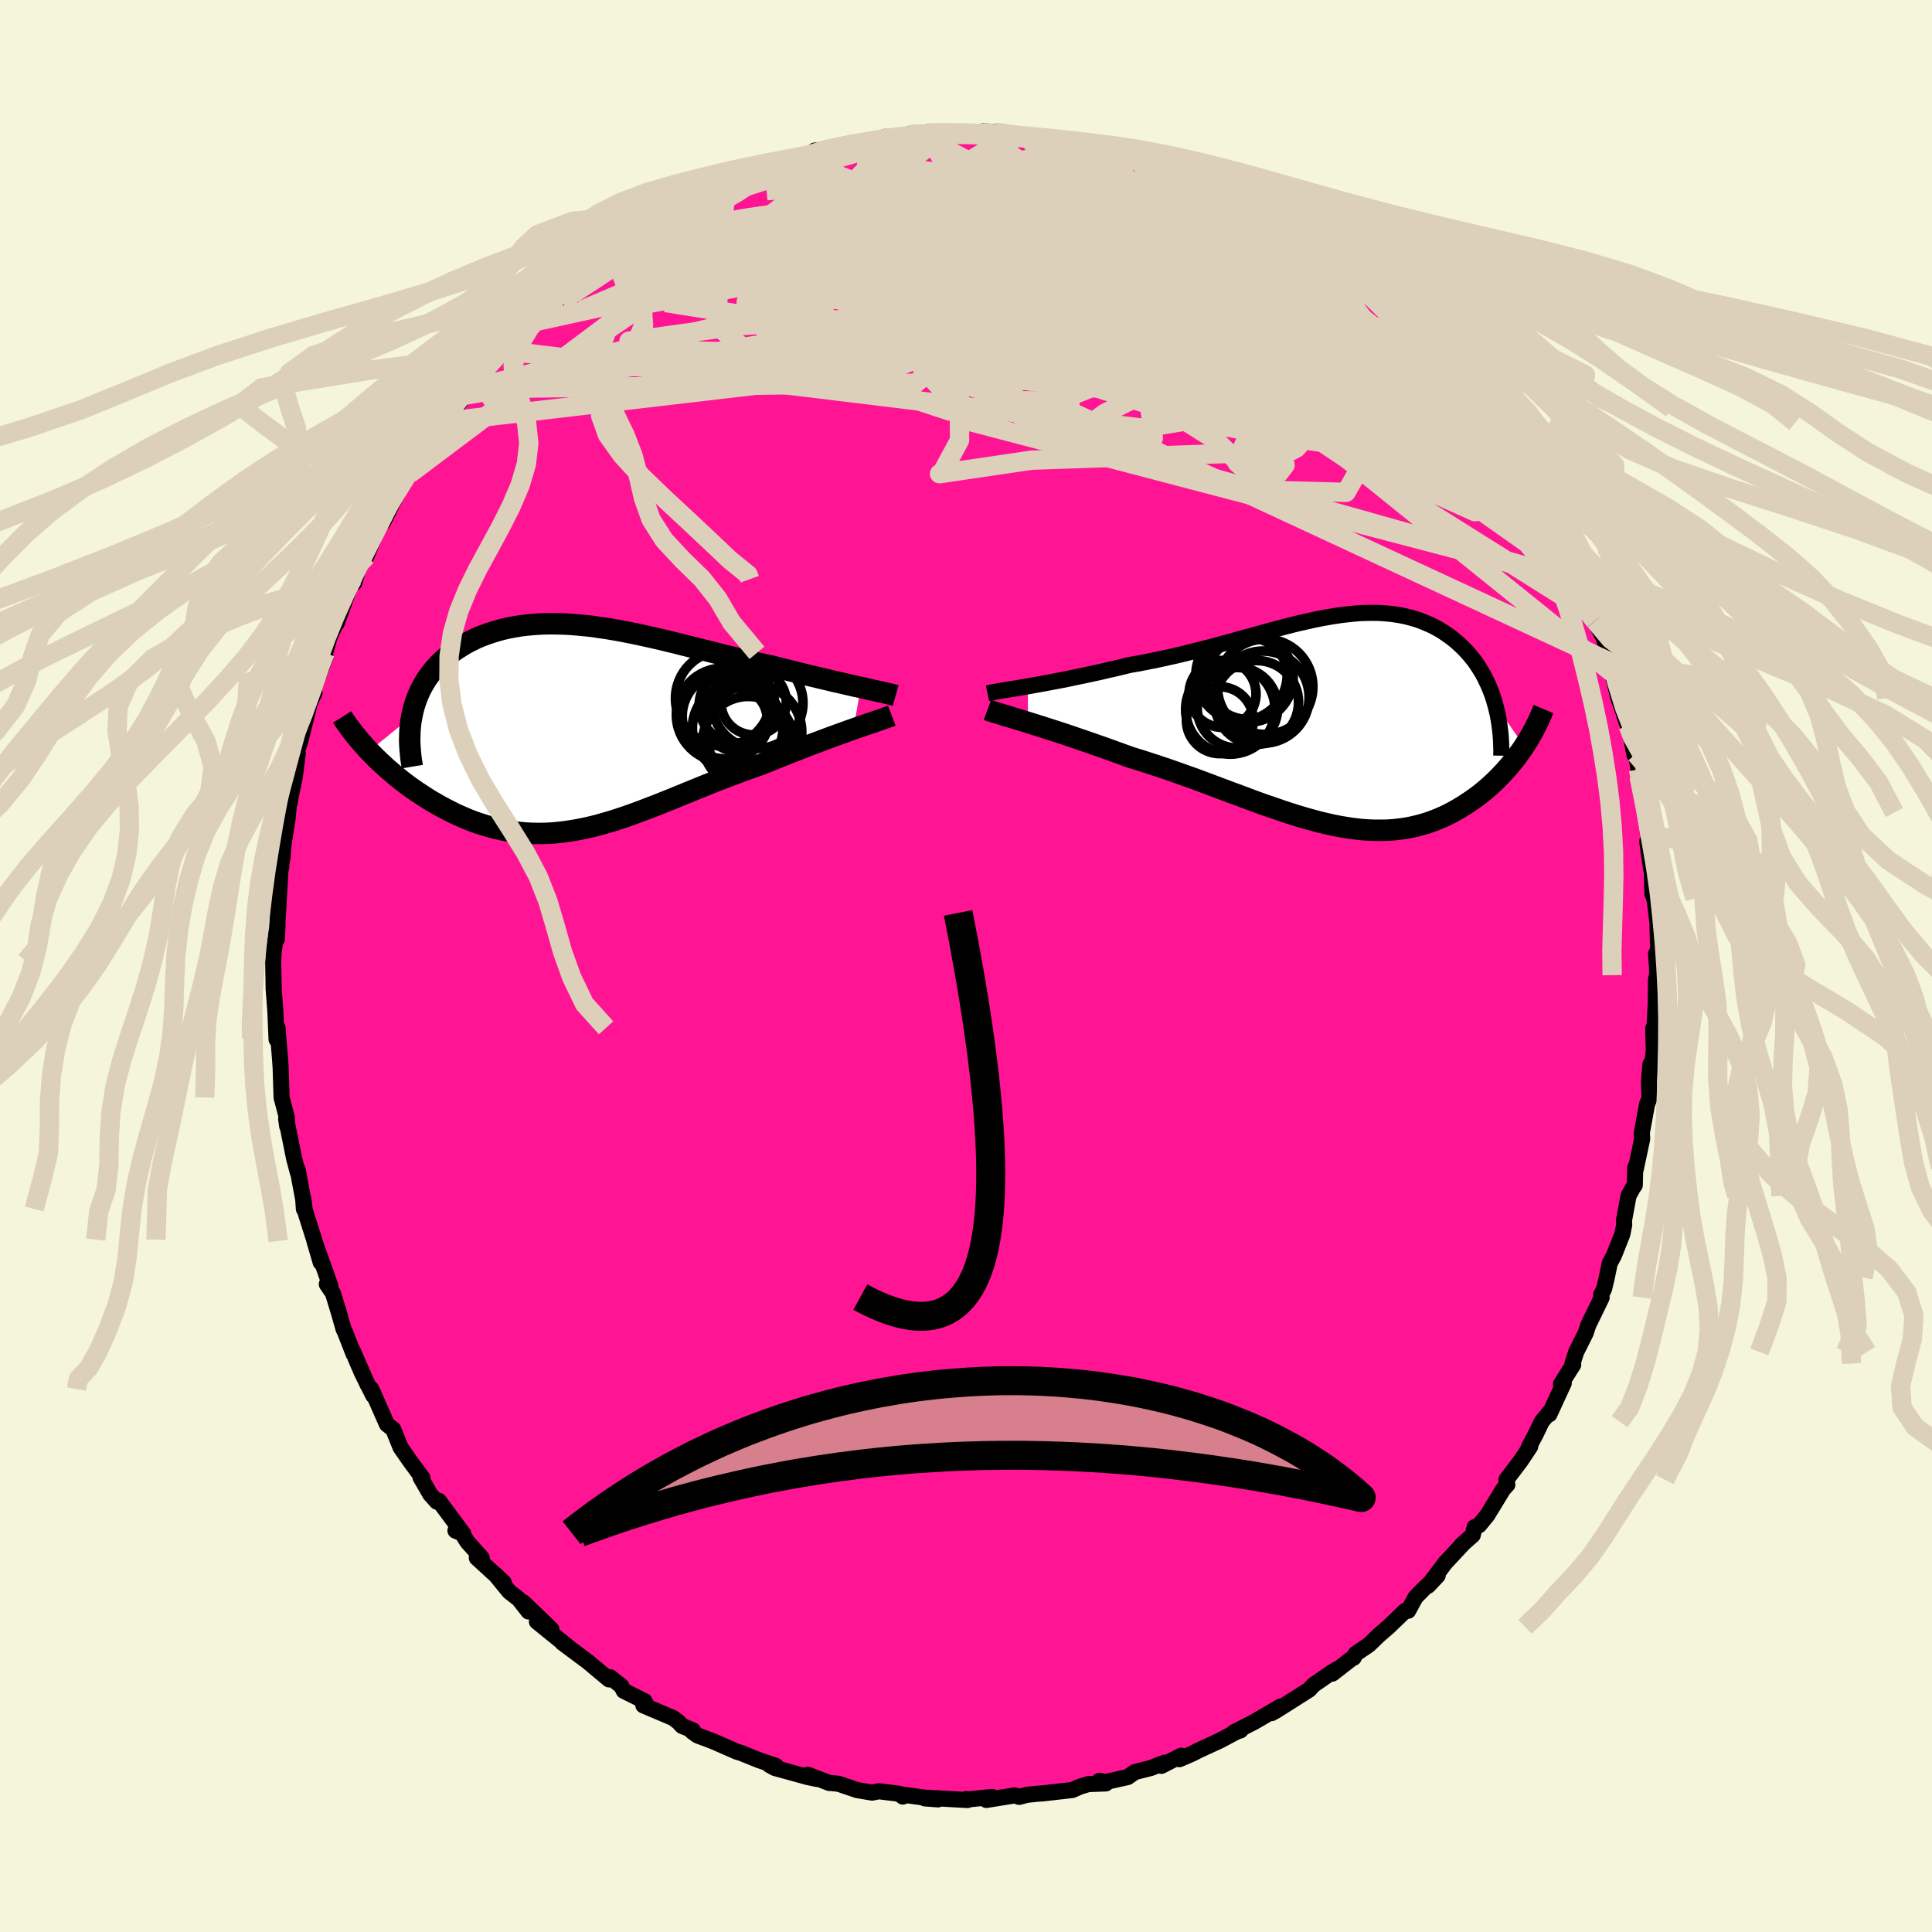 
  <svg viewBox="-100 -100 200 200" xmlns="http://www.w3.org/2000/svg" width="500" height="500" id="face-svg">
    <defs>
      <clipPath id="leftEyeClipPath">
        <polyline points="29.58,-4.19 29.06,-4.3 28.53,-4.42 27.98,-4.55 27.41,-4.68 26.82,-4.81 26.22,-4.96 25.61,-5.1 24.99,-5.25 24.35,-5.4 23.7,-5.56 23.05,-5.72 22.39,-5.89 21.72,-6.05 21.04,-6.22 20.36,-6.4 19.53,-6.57 18.7,-6.76 17.87,-6.95 17.04,-7.14 16.21,-7.34 15.38,-7.54 14.55,-7.75 13.72,-7.96 12.89,-8.16 12.07,-8.37 11.25,-8.57 10.44,-8.78 9.63,-8.97 8.82,-9.17 8.02,-9.35 7.22,-9.53 6.43,-9.7 5.65,-9.86 4.87,-10.01 4.1,-10.15 3.34,-10.28 2.58,-10.39 1.84,-10.5 1.1,-10.58 0.37,-10.65 -0.35,-10.71 -1.06,-10.75 -1.76,-10.77 -2.45,-10.78 -3.13,-10.77 -3.8,-10.74 -4.46,-10.69 -5.1,-10.63 -5.73,-10.55 -6.35,-10.44 -6.96,-10.33 -7.55,-10.19 -8.12,-10.03 -8.68,-9.86 -9.23,-9.67 -9.76,-9.47 -10.27,-9.25 -10.76,-9.01 -11.24,-8.76 -11.7,-8.49 -12.14,-8.21 -12.57,-7.92 -12.97,-7.61 -13.36,-7.29 -13.72,-6.97 -14.07,-6.63 -14.4,-6.28 -14.71,-5.92 -15,-5.54 -15.28,-5.16 -15.53,-4.76 -15.77,-4.35 -15.99,-3.93 -16.19,-3.49 -16.37,-3.05 -16.53,-2.6 -16.67,-2.14 -16.79,-1.67 -16.89,-1.19 -21.3,2.41 -20.95,2.77 -20.59,3.13 -20.22,3.49 -19.84,3.84 -19.45,4.2 -19.04,4.55 -18.63,4.9 -18.2,5.25 -17.77,5.59 -17.32,5.93 -16.86,6.26 -16.4,6.58 -15.92,6.9 -15.44,7.21 -14.95,7.52 -14.44,7.81 -13.92,8.11 -13.39,8.39 -12.85,8.67 -12.3,8.94 -11.74,9.19 -11.18,9.43 -10.6,9.66 -10.01,9.87 -9.42,10.06 -8.81,10.24 -8.21,10.4 -7.59,10.54 -6.96,10.66 -6.33,10.76 -5.7,10.83 -5.05,10.89 -4.4,10.92 -3.75,10.93 -3.08,10.92 -2.41,10.89 -1.74,10.83 -1.06,10.75 -0.37,10.65 0.32,10.53 1.02,10.39 1.73,10.23 2.45,10.05 3.17,9.84 3.9,9.63 4.63,9.39 5.38,9.14 6.13,8.87 6.89,8.59 7.65,8.3 8.43,8 9.21,7.69 10.01,7.37 10.81,7.04 11.62,6.71 12.43,6.38 13.26,6.04 14.09,5.71 14.93,5.38 15.78,5.05 16.63,4.73 17.49,4.41 18.35,4.1 19.22,3.8 19.91,3.52 20.6,3.24 21.28,2.97 21.96,2.7 22.64,2.43 23.31,2.17 23.97,1.91 24.62,1.66 25.27,1.42 25.9,1.18 26.52,0.95 27.12,0.73 27.71,0.52 28.28,0.31 28.83,0.12" />
      </clipPath>
      <clipPath id="rightEyeClipPath">
        <polyline points="-32.06,-3.62 -31.46,-3.73 -30.84,-3.84 -30.2,-3.96 -29.55,-4.08 -28.87,-4.21 -28.18,-4.34 -27.48,-4.49 -26.76,-4.64 -26.04,-4.79 -25.3,-4.95 -24.56,-5.11 -23.81,-5.29 -23.05,-5.46 -22.29,-5.64 -21.53,-5.83 -20.58,-5.99 -19.63,-6.18 -18.69,-6.37 -17.75,-6.57 -16.82,-6.78 -15.89,-7 -14.97,-7.23 -14.06,-7.46 -13.16,-7.69 -12.27,-7.93 -11.39,-8.17 -10.52,-8.41 -9.66,-8.65 -8.81,-8.88 -7.98,-9.11 -7.15,-9.34 -6.34,-9.56 -5.54,-9.77 -4.76,-9.97 -3.99,-10.16 -3.22,-10.33 -2.48,-10.5 -1.74,-10.65 -1.02,-10.78 -0.31,-10.9 0.38,-11 1.06,-11.08 1.73,-11.15 2.39,-11.2 3.03,-11.22 3.66,-11.23 4.28,-11.22 4.88,-11.18 5.47,-11.13 6.04,-11.05 6.6,-10.96 7.15,-10.84 7.68,-10.7 8.2,-10.55 8.7,-10.37 9.19,-10.17 9.67,-9.96 10.13,-9.73 10.58,-9.48 11.01,-9.21 11.42,-8.93 11.82,-8.64 12.2,-8.33 12.57,-8.01 12.92,-7.68 13.26,-7.34 13.58,-6.98 13.89,-6.61 14.19,-6.23 14.47,-5.83 14.73,-5.42 14.99,-5 15.22,-4.57 15.44,-4.12 15.65,-3.67 15.84,-3.2 16.02,-2.73 16.18,-2.25 16.32,-1.75 19.32,2.58 19.06,2.97 18.78,3.35 18.5,3.74 18.2,4.12 17.89,4.49 17.57,4.87 17.24,5.24 16.9,5.6 16.55,5.96 16.19,6.31 15.81,6.66 15.42,7 15.03,7.33 14.62,7.65 14.2,7.96 13.77,8.26 13.32,8.56 12.86,8.85 12.39,9.13 11.91,9.4 11.41,9.66 10.9,9.9 10.38,10.12 9.84,10.33 9.3,10.52 8.74,10.69 8.16,10.84 7.58,10.97 6.98,11.08 6.37,11.16 5.75,11.23 5.11,11.27 4.46,11.28 3.8,11.28 3.13,11.25 2.44,11.2 1.75,11.12 1.04,11.02 0.31,10.9 -0.42,10.76 -1.17,10.59 -1.93,10.41 -2.7,10.2 -3.49,9.98 -4.29,9.74 -5.1,9.48 -5.92,9.21 -6.75,8.92 -7.6,8.63 -8.46,8.32 -9.32,8 -10.2,7.67 -11.1,7.34 -12,7 -12.91,6.66 -13.82,6.32 -14.75,5.97 -15.69,5.64 -16.63,5.3 -17.58,4.97 -18.53,4.65 -19.48,4.34 -20.44,4.03 -21.39,3.74 -22.17,3.46 -22.94,3.18 -23.71,2.9 -24.47,2.63 -25.22,2.37 -25.96,2.11 -26.7,1.86 -27.42,1.61 -28.13,1.37 -28.83,1.14 -29.51,0.92 -30.17,0.71 -30.82,0.5 -31.44,0.31 -32.04,0.12" />
      </clipPath>
      <filter id="fuzzy">
        <feTurbulence id="turbulence" baseFrequency="0.05" numOctaves="3" type="noise" result="noise" />
        <feDisplacementMap in="SourceGraphic" in2="noise" scale="2" />
      </filter>
      <linearGradient id="rainbowGradient" x1="0%" y1="0%" x2="100%" y2="0%">
        <stop offset="0%" style="stop-color: rgb(233, 236, 239); stop-opacity: 1" />
        <stop offset="50%" style="stop-color: rgb(220, 208, 186); stop-opacity: 1" />
        <stop offset="100%" style="stop-color: rgb(173, 216, 230); stop-opacity: 1" />
      </linearGradient>
    </defs>
    <rect x="-100" y="-100" width="100%" height="100%" fill="rgb(245, 245, 220)" />
    <polyline id="faceContour" points="71.54,0.19 71.54,0.95 71.43,1.37 71.4,4 71.28,6.25 71.14,6.46 71.2,8.78 71.07,9.85 70.85,10.17 70.7,11.97 70.76,13.68 70.51,14.28 69.96,17.27 70,17.89 69.33,21.05 69.28,20.85 69.23,22.7 69.1,22.86 68.59,23.77 68.11,26.37 68.14,26.79 67.94,27.78 67.06,29.99 66.64,30.77 66.34,32.22 66.05,33.44 65.76,34.01 65.8,34.33 64.42,37.17 64.15,37.99 63.17,39.95 62.78,41.15 62.86,41.27 61.59,43.28 61.88,43.18 60.39,46.41 60.47,46.11 59.6,47.17 59.01,48.4 58.26,49.82 58.41,49.74 57.42,51.23 55.94,53.18 56.04,53.69 55.61,54.16 53.96,56.86 53.12,57.89 52.65,58.09 52.46,58.91 51.33,59.91 51.41,59.86 49.61,61.79 47.83,64.16 48.83,63.1 47.29,64.57 46.53,65.35 45.77,66.75 45.45,66.76 43.75,68.4 42.69,69.32 41.72,70.26 40.33,71.21 40.13,71.61 40.14,71.53 37.93,73.25 38.5,72.75 37.84,73.14 35.99,74.41 35.53,74.91 32.17,77.04 31.64,77.34 32.55,76.67 29.82,78.26 27.75,79.32 28.4,79.14 28.54,78.98 26.27,80.19 24.14,81.17 23.37,81.56 22.09,82.11 22.27,81.75 20.23,82.8 20.56,82.47 19.14,83.02 17.48,83.44 16.74,83.96 14.46,84.47 13.8,84.35 14.48,84.62 12.66,84.69 11.81,84.95 11.01,85.3 8.05,85.64 7.33,85.69 6.32,85.8 5.51,86.01 5.03,85.86 2.11,86.33 2.7,86.02 -0.02,86.3 0.03,86.23 0.16,86.34 -4.08,86.1 -4.26,86.17 -2.9,86.27 -6.65,85.77 -6.54,85.98 -6.92,85.69 -9.02,85.43 -9.72,85.57 -11.27,85.31 -13.18,84.66 -14.01,84.57 -14.13,84.58 -16.37,83.72 -15.41,84.16 -16.42,83.95 -19.79,83.02 -20.35,82.71 -19.68,82.8 -21.44,82.21 -23.27,81.47 -23.73,81.33 -26.2,80.25 -27.8,79.65 -28.36,79.24 -28.27,79.12 -29.39,78.67 -29.76,78.27 -30.33,77.84 -33.4,76.54 -32.96,76.72 -33.28,76.1 -35.43,75.03 -35.68,74.54 -36.83,73.63 -36.96,73.85 -39.12,72.04 -39.75,71.57 -41.79,70.05 -41.18,70.49 -44.42,67.87 -42.92,68.67 -45.81,65.88 -45.29,66.82 -46.29,65.54 -47.29,64.76 -48.74,62.98 -47.85,63.82 -50.64,61.27 -50.14,61.26 -51.61,59.62 -52.6,58.06 -52.85,58.45 -52.03,58.79 -54.57,55.36 -54.77,55.46 -55.47,54.67 -56.46,52.95 -56.27,52.99 -57.52,51.3 -58.54,49.83 -59.29,47.96 -59.94,47.45 -61.56,43.79 -61.36,44.47 -62.54,42.11 -63.19,40.6 -61.96,43.31 -63.49,39.82 -63.39,40.18 -64.3,37.85 -64.43,37.6 -64.91,35.91 -65.53,33.88 -66.17,32.94 -65.79,33.14 -67.45,28.47 -66.8,30.69 -67.48,28.33 -68.45,25.27 -68.6,24.1 -68.54,25.16 -68.61,24.17 -69.19,21.06 -69.17,21.37 -69.55,19.94 -70.38,15.82 -70.27,16.59 -70.31,15.67 -70.85,13.61 -70.95,10.46 -71.04,9.21 -71.02,9.47 -71.19,7.46 -71.27,6.4 -71.37,7.6 -71.49,4.73 -71.67,2.38 -71.72,-0.51 -71.72,-0.4 -71.68,-1.34 -71.27,-4.29 -71.34,-2.77 -71.33,-3.61 -71.02,-8.94 -70.98,-9.76 -70.87,-10.33 -70.97,-10.03 -70.75,-11.27 -70.66,-12.47 -70.22,-15.32 -70.07,-16.98 -70.01,-16.88 -69.96,-17.27 -69.49,-19.51 -69.17,-22.04 -69.42,-21.77 -68.95,-23.14 -68.02,-26.86 -68.17,-26.73 -67.44,-28.29 -67.53,-28.71 -66.3,-31.98 -66.44,-32.46 -66.34,-32.42 -65.86,-34.12 -65.15,-35.64 -65.15,-35.47 -63.5,-40.04 -63.9,-39.36 -63.33,-39.66 -62.97,-40.9 -62.79,-41.52 -62.07,-42.42 -61.09,-44.82 -60.52,-45.93 -60.35,-45.92 -58.54,-49.59 -58.84,-49.18 -57.18,-52.13 -57.59,-50.96 -56.36,-52.79 -55.19,-54.64 -55.92,-53.8 -53.65,-56.4 -53.34,-56.8 -52.72,-57.97 -51.32,-59.75 -52.34,-59.01 -50.91,-60.81 -49.34,-62.06 -47.64,-64.12 -48.32,-63.36 -48.34,-63.78 -45.18,-66.82 -45.51,-66.51 -44.46,-67.98 -43.81,-67.85 -42.23,-69.23 -40.79,-70.68 -41.28,-70.48 -38.81,-72.22 -38.95,-72.42 -37.94,-72.9 -38.29,-72.74 -36.43,-74.11 -34.95,-75.06 -35.16,-74.85 -33.11,-76.53 -31.17,-77.94 -30.95,-77.84 -30.68,-77.99 -27.72,-79.25 -29.3,-78.82 -26.58,-80.25 -26.6,-79.82 -24.86,-80.89 -23.8,-81.49 -21.92,-82.1 -23.41,-81.67 -22.6,-81.78 -19.73,-82.82 -19.19,-83.2 -17.68,-83.52 -15.74,-84.06 -16.3,-83.95 -14.21,-84.49 -15.67,-84.41 -13.14,-84.68 -11.38,-85.22 -9.88,-85.35 -8.33,-85.83 -9.28,-85.42 -5.25,-86.19 -5.91,-86.09 -4.02,-86.25 -2.65,-86.11 -3.08,-86.24 -2.68,-86.26 1.16,-86.29 1.24,-86.14 1.81,-86.42 3.04,-86.33 4.7,-86.01 6.37,-85.76 6.43,-85.81 6.97,-85.8 8.72,-85.59 11.34,-85.13 11.84,-84.94 12.47,-84.98 12.79,-84.98 13.03,-84.94 14.37,-84.37 16.42,-83.83 17.54,-83.58 20.71,-82.65 19.65,-83.06 19.55,-82.93 21.95,-82 23.21,-81.76 23.36,-81.54 25.39,-80.92 26.94,-80.04 28.43,-79.16 28.61,-78.85 29.37,-78.74 30.44,-77.98 31.55,-77.69 31.93,-77.27 34.32,-75.46 35.34,-74.94 35.46,-74.72 35.07,-74.99 36.66,-73.97 39.44,-71.92 38.01,-73 39.56,-71.99 40.99,-70.8 42.4,-69.82 43.23,-68.94 42.31,-69.58 45.49,-66.76 45.8,-66.46 46.35,-65.66 46.89,-65.1 48.78,-63 47.8,-64.06 49.53,-62.29 51.14,-60.52 50.93,-60.42 52.94,-57.71 53.09,-58.11 53.15,-57.92 54.17,-56.27 54.79,-55.46 56.1,-53.47 57.36,-51.84 56.68,-52.77 57.38,-51.64 59.11,-48.78 59.52,-48.29 60.14,-46.49 59.85,-47.14 61.62,-44.29 60.96,-45.06 61.47,-43.6 62.09,-42.47 63.61,-39.78 63.94,-38.52 63.59,-39.9 65.12,-35.73 64.65,-36.48 66,-33.99 66.73,-31.45 66.88,-31.36 67.14,-30.83 66.9,-30.37 67.54,-27.73 68.56,-24.88 68.14,-25.95 68.77,-24.12 69.2,-21.84 69.34,-21.96 69.63,-20.35 69.68,-19.62 70.17,-18.34 70.39,-15.89 70.7,-13.61 70.93,-13.05 70.52,-12.88 70.94,-9.95 70.99,-10 71.06,-7.44 71.26,-7 71.37,-6.21 71.58,-4.41 71.65,-1.46 71.43,-1.26 71.54,0.19 71.54,0.95" fill="rgb(255, 20, 147)" stroke="black" stroke-width="1.667" stroke-linejoin="round" filter="url(#fuzzy)" />
    <g transform="translate(38.46 -25.33)">
      <polyline id="rightCountour" points="-32.06,-3.62 -31.46,-3.73 -30.84,-3.84 -30.2,-3.96 -29.55,-4.08 -28.87,-4.21 -28.18,-4.34 -27.48,-4.49 -26.76,-4.64 -26.04,-4.79 -25.3,-4.95 -24.56,-5.11 -23.81,-5.29 -23.05,-5.46 -22.29,-5.64 -21.53,-5.83 -20.58,-5.99 -19.63,-6.18 -18.69,-6.37 -17.75,-6.57 -16.82,-6.78 -15.89,-7 -14.97,-7.23 -14.06,-7.46 -13.16,-7.69 -12.27,-7.93 -11.39,-8.17 -10.52,-8.41 -9.66,-8.65 -8.81,-8.88 -7.98,-9.11 -7.15,-9.34 -6.34,-9.56 -5.54,-9.77 -4.76,-9.97 -3.99,-10.16 -3.22,-10.33 -2.48,-10.5 -1.74,-10.65 -1.02,-10.78 -0.31,-10.9 0.38,-11 1.06,-11.08 1.73,-11.15 2.39,-11.2 3.03,-11.22 3.66,-11.23 4.28,-11.22 4.88,-11.18 5.47,-11.13 6.04,-11.05 6.6,-10.96 7.15,-10.84 7.68,-10.7 8.2,-10.55 8.7,-10.37 9.19,-10.17 9.67,-9.96 10.13,-9.73 10.58,-9.48 11.01,-9.21 11.42,-8.93 11.82,-8.64 12.2,-8.33 12.57,-8.01 12.92,-7.68 13.26,-7.34 13.58,-6.98 13.89,-6.61 14.19,-6.23 14.47,-5.83 14.73,-5.42 14.99,-5 15.22,-4.57 15.44,-4.12 15.65,-3.67 15.84,-3.2 16.02,-2.73 16.18,-2.25 16.32,-1.75 19.32,2.58 19.06,2.97 18.78,3.35 18.5,3.74 18.2,4.12 17.89,4.49 17.57,4.87 17.24,5.24 16.9,5.6 16.55,5.96 16.19,6.31 15.81,6.66 15.42,7 15.03,7.33 14.62,7.65 14.2,7.96 13.77,8.26 13.32,8.56 12.86,8.85 12.39,9.13 11.91,9.4 11.41,9.66 10.9,9.9 10.38,10.12 9.84,10.33 9.3,10.52 8.74,10.69 8.16,10.84 7.58,10.97 6.98,11.08 6.37,11.16 5.75,11.23 5.11,11.27 4.46,11.28 3.8,11.28 3.13,11.25 2.44,11.2 1.75,11.12 1.04,11.02 0.31,10.9 -0.42,10.76 -1.17,10.59 -1.93,10.41 -2.7,10.2 -3.49,9.98 -4.29,9.74 -5.1,9.48 -5.92,9.21 -6.75,8.92 -7.6,8.63 -8.46,8.32 -9.32,8 -10.2,7.67 -11.1,7.34 -12,7 -12.91,6.66 -13.82,6.32 -14.75,5.97 -15.69,5.64 -16.63,5.3 -17.58,4.97 -18.53,4.65 -19.48,4.34 -20.44,4.03 -21.39,3.74 -22.17,3.46 -22.94,3.18 -23.71,2.9 -24.47,2.63 -25.22,2.37 -25.96,2.11 -26.7,1.86 -27.42,1.61 -28.13,1.37 -28.83,1.14 -29.51,0.92 -30.17,0.71 -30.82,0.5 -31.44,0.31 -32.04,0.12" fill="white" stroke="white" stroke-width="0" stroke-linejoin="round" filter="url(#fuzzy)" />
    </g>
    <g transform="translate(-40.48 -24.65)">
      <polyline id="leftCountour" points="29.58,-4.19 29.06,-4.3 28.53,-4.42 27.98,-4.55 27.41,-4.68 26.82,-4.81 26.22,-4.96 25.61,-5.1 24.99,-5.25 24.35,-5.4 23.7,-5.56 23.05,-5.72 22.39,-5.89 21.72,-6.05 21.04,-6.22 20.36,-6.4 19.53,-6.57 18.7,-6.76 17.87,-6.95 17.04,-7.14 16.21,-7.34 15.38,-7.54 14.55,-7.75 13.72,-7.96 12.89,-8.16 12.07,-8.37 11.25,-8.57 10.44,-8.78 9.63,-8.97 8.82,-9.17 8.02,-9.35 7.22,-9.53 6.43,-9.7 5.65,-9.86 4.87,-10.01 4.1,-10.15 3.34,-10.28 2.58,-10.39 1.84,-10.5 1.1,-10.58 0.37,-10.65 -0.35,-10.71 -1.06,-10.75 -1.76,-10.77 -2.45,-10.78 -3.13,-10.77 -3.8,-10.74 -4.46,-10.69 -5.1,-10.63 -5.73,-10.55 -6.35,-10.44 -6.96,-10.33 -7.55,-10.19 -8.12,-10.03 -8.68,-9.86 -9.23,-9.67 -9.76,-9.47 -10.27,-9.25 -10.76,-9.01 -11.24,-8.76 -11.7,-8.49 -12.14,-8.21 -12.57,-7.92 -12.97,-7.61 -13.36,-7.29 -13.72,-6.97 -14.07,-6.63 -14.4,-6.28 -14.71,-5.92 -15,-5.54 -15.28,-5.16 -15.53,-4.76 -15.77,-4.35 -15.99,-3.93 -16.19,-3.49 -16.37,-3.05 -16.53,-2.6 -16.67,-2.14 -16.79,-1.67 -16.89,-1.19 -21.3,2.41 -20.95,2.77 -20.59,3.13 -20.22,3.49 -19.84,3.84 -19.45,4.2 -19.04,4.55 -18.63,4.9 -18.2,5.25 -17.77,5.59 -17.32,5.93 -16.86,6.26 -16.4,6.58 -15.92,6.9 -15.44,7.21 -14.95,7.52 -14.44,7.81 -13.92,8.11 -13.39,8.39 -12.85,8.67 -12.3,8.94 -11.74,9.19 -11.18,9.43 -10.6,9.66 -10.01,9.87 -9.42,10.06 -8.81,10.24 -8.21,10.4 -7.59,10.54 -6.96,10.66 -6.33,10.76 -5.7,10.83 -5.05,10.89 -4.4,10.92 -3.75,10.93 -3.08,10.92 -2.41,10.89 -1.74,10.83 -1.06,10.75 -0.37,10.65 0.32,10.53 1.02,10.39 1.73,10.23 2.45,10.05 3.17,9.84 3.9,9.63 4.63,9.39 5.38,9.14 6.13,8.87 6.89,8.59 7.65,8.3 8.43,8 9.21,7.69 10.01,7.37 10.81,7.04 11.62,6.71 12.43,6.38 13.26,6.04 14.09,5.71 14.93,5.38 15.78,5.05 16.63,4.73 17.49,4.41 18.35,4.1 19.22,3.8 19.91,3.52 20.6,3.24 21.28,2.97 21.96,2.7 22.64,2.43 23.31,2.17 23.97,1.91 24.62,1.66 25.27,1.42 25.9,1.18 26.52,0.95 27.12,0.73 27.71,0.52 28.28,0.31 28.83,0.12" fill="white" stroke="white" stroke-width="0" stroke-linejoin="round" filter="url(#fuzzy)" />
    </g>
    <g transform="translate(38.46 -25.33)">
      <polyline id="rightUpper" points="-36.24,-2.9 -36,-2.95 -35.72,-3 -35.39,-3.06 -35.02,-3.13 -34.61,-3.2 -34.16,-3.27 -33.68,-3.35 -33.17,-3.43 -32.63,-3.53 -32.06,-3.62 -31.46,-3.73 -30.84,-3.84 -30.2,-3.96 -29.55,-4.08 -28.87,-4.21 -28.18,-4.34 -27.48,-4.49 -26.76,-4.64 -26.04,-4.79 -25.3,-4.95 -24.56,-5.11 -23.81,-5.29 -23.05,-5.46 -22.29,-5.64 -21.53,-5.83 -20.58,-5.99 -19.63,-6.18 -18.69,-6.37 -17.75,-6.57 -16.82,-6.78 -15.89,-7 -14.97,-7.23 -14.06,-7.46 -13.16,-7.69 -12.27,-7.93 -11.39,-8.17 -10.52,-8.41 -9.66,-8.65 -8.81,-8.88 -7.98,-9.11 -7.15,-9.34 -6.34,-9.56 -5.54,-9.77 -4.76,-9.97 -3.99,-10.16 -3.22,-10.33 -2.48,-10.5 -1.74,-10.65 -1.02,-10.78 -0.31,-10.9 0.38,-11 1.06,-11.08 1.73,-11.15 2.39,-11.2 3.03,-11.22 3.66,-11.23 4.28,-11.22 4.88,-11.18 5.47,-11.13 6.04,-11.05 6.6,-10.96 7.15,-10.84 7.68,-10.7 8.2,-10.55 8.7,-10.37 9.19,-10.17 9.67,-9.96 10.13,-9.73 10.58,-9.48 11.01,-9.21 11.42,-8.93 11.82,-8.64 12.2,-8.33 12.57,-8.01 12.92,-7.68 13.26,-7.34 13.58,-6.98 13.89,-6.61 14.19,-6.23 14.47,-5.83 14.73,-5.42 14.99,-5 15.22,-4.57 15.44,-4.12 15.65,-3.67 15.84,-3.2 16.02,-2.73 16.18,-2.25 16.32,-1.75 16.45,-1.25 16.57,-0.75 16.67,-0.23 16.75,0.29 16.82,0.82 16.88,1.36 16.92,1.9 16.94,2.45 16.96,3 16.95,3.56" fill="none" stroke="black" stroke-width="1.667" stroke-linejoin="round" filter="url(#fuzzy)" />
      <polyline id="rightLower" points="-36.24,-1.19 -36,-1.1 -35.72,-1.01 -35.39,-0.9 -35.02,-0.79 -34.6,-0.66 -34.15,-0.53 -33.67,-0.38 -33.16,-0.22 -32.61,-0.06 -32.04,0.12 -31.44,0.31 -30.82,0.5 -30.17,0.71 -29.51,0.92 -28.83,1.14 -28.13,1.37 -27.42,1.61 -26.7,1.86 -25.96,2.11 -25.22,2.37 -24.47,2.63 -23.71,2.9 -22.94,3.18 -22.17,3.46 -21.39,3.74 -20.44,4.03 -19.48,4.34 -18.53,4.65 -17.58,4.97 -16.63,5.3 -15.69,5.64 -14.75,5.97 -13.82,6.32 -12.91,6.66 -12,7 -11.1,7.34 -10.2,7.67 -9.32,8 -8.46,8.32 -7.6,8.63 -6.75,8.92 -5.92,9.21 -5.1,9.48 -4.29,9.74 -3.49,9.98 -2.7,10.2 -1.93,10.41 -1.17,10.59 -0.42,10.76 0.31,10.9 1.04,11.02 1.75,11.12 2.44,11.2 3.13,11.25 3.8,11.28 4.46,11.28 5.11,11.27 5.75,11.23 6.37,11.16 6.98,11.08 7.58,10.97 8.16,10.84 8.74,10.69 9.3,10.52 9.84,10.33 10.38,10.12 10.9,9.9 11.41,9.66 11.91,9.4 12.39,9.13 12.86,8.85 13.32,8.56 13.77,8.26 14.2,7.96 14.62,7.65 15.03,7.33 15.42,7 15.81,6.66 16.19,6.31 16.55,5.96 16.9,5.6 17.24,5.24 17.57,4.87 17.89,4.49 18.2,4.12 18.5,3.74 18.78,3.35 19.06,2.97 19.32,2.58 19.57,2.19 19.81,1.8 20.03,1.42 20.25,1.03 20.45,0.64 20.65,0.25 20.83,-0.13 21,-0.51 21.16,-0.89 21.32,-1.27" fill="none" stroke="black" stroke-width="2.222" stroke-linejoin="round" filter="url(#fuzzy)" />
      <circle r="4.626" cx="-11.098" cy="-1.228" stroke="black" fill="none" stroke-width="1.0" filter="url(#fuzzy)" clip-path="url(#rightEyeClipPath)" /><circle r="4.724" cx="-9.938" cy="-4.798" stroke="black" fill="none" stroke-width="1.0" filter="url(#fuzzy)" clip-path="url(#rightEyeClipPath)" /><circle r="3.466" cx="-11.903" cy="-2.838" stroke="black" fill="none" stroke-width="1.0" filter="url(#fuzzy)" clip-path="url(#rightEyeClipPath)" /><circle r="4.768" cx="-7.708" cy="-2.503" stroke="black" fill="none" stroke-width="1.0" filter="url(#fuzzy)" clip-path="url(#rightEyeClipPath)" /><circle r="4.168" cx="-10.358" cy="-1.403" stroke="black" fill="none" stroke-width="1.0" filter="url(#fuzzy)" clip-path="url(#rightEyeClipPath)" /><circle r="4.336" cx="-8.373" cy="-1.958" stroke="black" fill="none" stroke-width="1.0" filter="url(#fuzzy)" clip-path="url(#rightEyeClipPath)" /><circle r="3.46" cx="-12.183" cy="-0.113" stroke="black" fill="none" stroke-width="1.0" filter="url(#fuzzy)" clip-path="url(#rightEyeClipPath)" /><circle r="4.614" cx="-9.208" cy="-4.528" stroke="black" fill="none" stroke-width="1.0" filter="url(#fuzzy)" clip-path="url(#rightEyeClipPath)" /><circle r="4.938" cx="-7.493" cy="-3.578" stroke="black" fill="none" stroke-width="1.0" filter="url(#fuzzy)" clip-path="url(#rightEyeClipPath)" /><circle r="4.252" cx="-9.323" cy="-4.453" stroke="black" fill="none" stroke-width="1.0" filter="url(#fuzzy)" clip-path="url(#rightEyeClipPath)" />
      </g>
    <g transform="translate(-40.48 -24.65)">
      <polyline id="leftUpper" points="33.2,-3.35 32.99,-3.41 32.74,-3.47 32.46,-3.54 32.13,-3.62 31.78,-3.7 31.39,-3.78 30.98,-3.87 30.53,-3.97 30.07,-4.08 29.58,-4.19 29.06,-4.3 28.53,-4.42 27.98,-4.55 27.41,-4.68 26.82,-4.81 26.22,-4.96 25.61,-5.1 24.99,-5.25 24.35,-5.4 23.7,-5.56 23.05,-5.72 22.39,-5.89 21.72,-6.05 21.04,-6.22 20.36,-6.4 19.53,-6.57 18.7,-6.76 17.87,-6.95 17.04,-7.14 16.21,-7.34 15.38,-7.54 14.55,-7.75 13.72,-7.96 12.89,-8.16 12.07,-8.37 11.25,-8.57 10.44,-8.78 9.63,-8.97 8.82,-9.17 8.02,-9.35 7.22,-9.53 6.43,-9.7 5.65,-9.86 4.87,-10.01 4.1,-10.15 3.34,-10.28 2.58,-10.39 1.84,-10.5 1.1,-10.58 0.37,-10.65 -0.35,-10.71 -1.06,-10.75 -1.76,-10.77 -2.45,-10.78 -3.13,-10.77 -3.8,-10.74 -4.46,-10.69 -5.1,-10.63 -5.73,-10.55 -6.35,-10.44 -6.96,-10.33 -7.55,-10.19 -8.12,-10.03 -8.68,-9.86 -9.23,-9.67 -9.76,-9.47 -10.27,-9.25 -10.76,-9.01 -11.24,-8.76 -11.7,-8.49 -12.14,-8.21 -12.57,-7.92 -12.97,-7.61 -13.36,-7.29 -13.72,-6.97 -14.07,-6.63 -14.4,-6.28 -14.71,-5.92 -15,-5.54 -15.28,-5.16 -15.53,-4.76 -15.77,-4.35 -15.99,-3.93 -16.19,-3.49 -16.37,-3.05 -16.53,-2.6 -16.67,-2.14 -16.79,-1.67 -16.89,-1.19 -16.98,-0.7 -17.04,-0.21 -17.08,0.3 -17.1,0.81 -17.11,1.33 -17.09,1.85 -17.05,2.38 -17,2.92 -16.93,3.47 -16.84,4.01" fill="none" stroke="black" stroke-width="2.222" stroke-linejoin="round" filter="url(#fuzzy)" />
      <polyline id="leftLower" points="32.8,-1.27 32.56,-1.18 32.28,-1.08 31.97,-0.97 31.61,-0.84 31.22,-0.71 30.8,-0.56 30.35,-0.41 29.87,-0.24 29.36,-0.07 28.83,0.12 28.28,0.31 27.71,0.52 27.12,0.73 26.52,0.95 25.9,1.18 25.27,1.42 24.62,1.66 23.97,1.91 23.31,2.17 22.64,2.43 21.96,2.7 21.28,2.97 20.6,3.24 19.91,3.52 19.22,3.8 18.35,4.1 17.49,4.41 16.63,4.73 15.78,5.05 14.93,5.38 14.09,5.71 13.26,6.04 12.43,6.38 11.62,6.71 10.81,7.04 10.01,7.37 9.21,7.69 8.43,8 7.65,8.3 6.89,8.59 6.13,8.87 5.38,9.14 4.63,9.39 3.9,9.63 3.17,9.84 2.45,10.05 1.73,10.23 1.02,10.39 0.32,10.53 -0.37,10.65 -1.06,10.75 -1.74,10.83 -2.41,10.89 -3.08,10.92 -3.75,10.93 -4.4,10.92 -5.05,10.89 -5.7,10.83 -6.33,10.76 -6.96,10.66 -7.59,10.54 -8.21,10.4 -8.81,10.24 -9.42,10.06 -10.01,9.87 -10.6,9.66 -11.18,9.43 -11.74,9.19 -12.3,8.94 -12.85,8.67 -13.39,8.39 -13.92,8.11 -14.44,7.81 -14.95,7.52 -15.44,7.21 -15.92,6.9 -16.4,6.58 -16.86,6.26 -17.32,5.93 -17.77,5.59 -18.2,5.25 -18.63,4.9 -19.04,4.55 -19.45,4.2 -19.84,3.84 -20.22,3.49 -20.59,3.13 -20.95,2.77 -21.3,2.41 -21.63,2.05 -21.95,1.69 -22.27,1.33 -22.56,0.97 -22.85,0.62 -23.12,0.26 -23.39,-0.09 -23.64,-0.44 -23.88,-0.78 -24.1,-1.13" fill="none" stroke="black" stroke-width="2.222" stroke-linejoin="round" filter="url(#fuzzy)" />
      <circle r="4.716" cx="17.935" cy="1.46" stroke="black" fill="none" stroke-width="1.0" filter="url(#fuzzy)" clip-path="url(#leftEyeClipPath)" /><circle r="4.69" cx="16.845" cy="0.03" stroke="black" fill="none" stroke-width="1.0" filter="url(#fuzzy)" clip-path="url(#leftEyeClipPath)" /><circle r="3.91" cx="16.77" cy="-2.335" stroke="black" fill="none" stroke-width="1.0" filter="url(#fuzzy)" clip-path="url(#leftEyeClipPath)" /><circle r="4.932" cx="15.34" cy="-3.05" stroke="black" fill="none" stroke-width="1.0" filter="url(#fuzzy)" clip-path="url(#leftEyeClipPath)" /><circle r="4.702" cx="18.9" cy="-2.575" stroke="black" fill="none" stroke-width="1.0" filter="url(#fuzzy)" clip-path="url(#leftEyeClipPath)" /><circle r="4.43" cx="15.53" cy="-1.225" stroke="black" fill="none" stroke-width="1.0" filter="url(#fuzzy)" clip-path="url(#leftEyeClipPath)" /><circle r="3.248" cx="16.655" cy="-0.87" stroke="black" fill="none" stroke-width="1.0" filter="url(#fuzzy)" clip-path="url(#leftEyeClipPath)" /><circle r="3.384" cx="18.495" cy="-2.655" stroke="black" fill="none" stroke-width="1.0" filter="url(#fuzzy)" clip-path="url(#leftEyeClipPath)" /><circle r="4.84" cx="15.34" cy="-1.345" stroke="black" fill="none" stroke-width="1.0" filter="url(#fuzzy)" clip-path="url(#leftEyeClipPath)" /><circle r="4.988" cx="18.49" cy="0.46" stroke="black" fill="none" stroke-width="1.0" filter="url(#fuzzy)" clip-path="url(#leftEyeClipPath)" />
    </g>
    <g id="hairs">
      <polyline points="1.24,-86.14 1.97,-86.26 2.88,-86.17 3.68,-85.98 4.23,-85.76 4.5,-85.5 4.52,-85.2 4.29,-84.84 3.74,-84.42 2.79,-83.95 1.39,-83.42 -0.45,-82.81 -2.72,-82.09 -5.41,-81.22 -8.52,-80.2 -12.14,-79.05 -16.35,-77.79 -21.19,-76.46 -26.65,-75.09 -32.53,-73.74" fill="none" stroke="rgb(220, 208, 186)" stroke-width="2" stroke-linejoin="round" filter="url(#fuzzy)" /><polyline points="61.62,-44.29 61.4,-44.29 61.72,-43.42 62.27,-42.23 62.82,-41.06 63.29,-40.06 63.64,-39.24 63.89,-38.59 64.02,-38.13 64.03,-37.93 63.85,-38.07 63.48,-38.6 62.88,-39.53 62.06,-40.86 61.02,-42.61 59.73,-44.85 58.2,-47.62 56.5,-50.85 54.73,-54.29" fill="none" stroke="rgb(220, 208, 186)" stroke-width="2" stroke-linejoin="round" filter="url(#fuzzy)" /><polyline points="-5.91,-86.09 -4.52,-86.13 -3.87,-86.04 -3.6,-85.86 -3.52,-85.56 -3.67,-85.15 -4.17,-84.6 -5.11,-83.89 -6.51,-83.01 -8.43,-81.94 -10.92,-80.65 -14.02,-79.14 -17.76,-77.4 -22.14,-75.44 -27.18,-73.25 -32.95,-70.8 -39.74,-67.9" fill="none" stroke="rgb(220, 208, 186)" stroke-width="2" stroke-linejoin="round" filter="url(#fuzzy)" /><polyline points="-33.11,-76.53 -31.76,-77.43 -30.79,-77.93 -29.81,-78.4 -28.8,-78.89 -27.79,-79.39 -26.8,-79.88 -25.85,-80.35 -24.98,-80.77 -24.23,-81.12 -23.63,-81.39 -23.2,-81.56 -22.93,-81.64 -22.81,-81.62 -22.88,-81.52 -23.17,-81.31 -23.77,-80.97 -24.71,-80.48 -26.05,-79.81 -27.8,-78.91 -29.99,-77.72 -32.54,-76.27" fill="none" stroke="rgb(220, 208, 186)" stroke-width="2" stroke-linejoin="round" filter="url(#fuzzy)" /><polyline points="14.37,-84.37 16.12,-83.91 17.57,-83.53 18.61,-83.23 19.33,-82.98 19.89,-82.73 20.38,-82.48 20.81,-82.2 21.12,-81.91 21.25,-81.62 21.16,-81.36 20.78,-81.15 20.1,-81 19.1,-80.91 17.77,-80.87 16.1,-80.88 14.08,-80.92 11.67,-81.01 8.81,-81.16 5.49,-81.39 1.72,-81.71 -2.39,-82.11 -6.71,-82.59 -11.25,-83.21" fill="none" stroke="rgb(220, 208, 186)" stroke-width="2" stroke-linejoin="round" filter="url(#fuzzy)" /><polyline points="-38.29,-72.74 -36.48,-73.83 -34.5,-74.64 -32.1,-75.39 -29.24,-76.15 -25.99,-76.85 -22.45,-77.47 -18.66,-78.01 -14.61,-78.48 -10.32,-78.92 -5.83,-79.36 -1.19,-79.83 3.5,-80.34 8.16,-80.87 12.76,-81.37 17.35,-81.75" fill="none" stroke="rgb(220, 208, 186)" stroke-width="2" stroke-linejoin="round" filter="url(#fuzzy)" /><polyline points="-31.17,-77.94 -30.79,-78 -30.07,-78.29 -29.28,-78.67 -28.58,-79.01 -27.97,-79.29 -27.49,-79.47 -27.19,-79.53 -27.13,-79.44 -27.36,-79.18 -27.88,-78.72 -28.7,-78.06 -29.81,-77.18 -31.28,-76.05 -33.19,-74.64 -35.63,-72.95 -38.57,-70.99 -41.87,-68.85" fill="none" stroke="rgb(220, 208, 186)" stroke-width="2" stroke-linejoin="round" filter="url(#fuzzy)" /><polyline points="6.97,-85.8 8.69,-85.54 10.01,-85.3 10.74,-85.12 11.02,-84.99 11.01,-84.83 10.85,-84.61 10.56,-84.34 10.08,-84.02 9.27,-83.68 8.01,-83.34 6.2,-83 3.88,-82.65 1.08,-82.31 -2.15,-81.95 -5.82,-81.59 -10.06,-81.19 -15,-80.71 -20.64,-80.26" fill="none" stroke="rgb(220, 208, 186)" stroke-width="2" stroke-linejoin="round" filter="url(#fuzzy)" /><polyline points="35.34,-74.94 35.41,-74.81 35.77,-74.51 36.32,-74.09 36.79,-73.69 37.03,-73.42 37.01,-73.26 36.68,-73.24 35.98,-73.37 34.85,-73.7 33.28,-74.24 31.31,-75 28.92,-75.99 26.07,-77.24 22.65,-78.8 18.44,-80.72 13.21,-83.08" fill="none" stroke="rgb(220, 208, 186)" stroke-width="2" stroke-linejoin="round" filter="url(#fuzzy)" /><polyline points="61.62,-44.29 61.39,-44.31 61.68,-43.49 62.16,-42.4 62.64,-41.34 63,-40.45 63.24,-39.73 63.36,-39.16 63.37,-38.76 63.23,-38.55 62.94,-38.59 62.47,-38.91 61.8,-39.52 60.94,-40.41 59.89,-41.6 58.63,-43.11 57.16,-44.97 55.46,-47.21 53.5,-49.85 51.28,-52.9 48.78,-56.36 46.04,-60.2 43,-64.46 39.41,-69.32" fill="none" stroke="rgb(220, 208, 186)" stroke-width="2" stroke-linejoin="round" filter="url(#fuzzy)" /><polyline points="-17.68,-83.52 -16.54,-83.84 -15.99,-83.97 -15.61,-84.01 -15.23,-83.97 -14.86,-83.84 -14.59,-83.59 -14.54,-83.2 -14.78,-82.64 -15.37,-81.89 -16.32,-80.94 -17.66,-79.77 -19.42,-78.36 -21.61,-76.71 -24.24,-74.81 -27.26,-72.67 -30.69,-70.27 -34.57,-67.59 -39,-64.6 -44.04,-61.28 -49.63,-57.72" fill="none" stroke="rgb(220, 208, 186)" stroke-width="2" stroke-linejoin="round" filter="url(#fuzzy)" /><polyline points="35.46,-74.72 35.72,-74.53 36.52,-73.93 37.19,-73.36 37.59,-72.9 37.75,-72.52 37.68,-72.18 37.35,-71.91 36.72,-71.72 35.77,-71.63 34.47,-71.64 32.82,-71.79 30.78,-72.07 28.31,-72.52 25.39,-73.12 22.01,-73.87 18.15,-74.76 13.76,-75.8 8.81,-76.99 3.28,-78.39 -2.74,-80.05 -9.11,-81.97" fill="none" stroke="rgb(220, 208, 186)" stroke-width="2" stroke-linejoin="round" filter="url(#fuzzy)" /><polyline points="56.1,-53.47 56.79,-52.56 57.23,-51.89 57.79,-50.95 58.4,-49.89 58.94,-48.9 59.37,-48.08 59.66,-47.43 59.85,-46.93 59.94,-46.56 59.94,-46.31 59.82,-46.22 59.57,-46.3 59.17,-46.61 58.6,-47.17 57.84,-47.99 56.89,-49.1 55.72,-50.53 54.31,-52.33 52.62,-54.54 50.65,-57.18 48.43,-60.19 45.95,-63.55 43.05,-67.39" fill="none" stroke="rgb(220, 208, 186)" stroke-width="2" stroke-linejoin="round" filter="url(#fuzzy)" /><polyline points="46.35,-65.66 46.95,-64.88 47.23,-64.15 47.14,-63.53 46.72,-62.9 45.93,-62.31 44.69,-61.81 42.95,-61.47 40.68,-61.29 37.9,-61.24 34.59,-61.28 30.74,-61.38 26.32,-61.57 21.3,-61.88 15.67,-62.32 9.43,-62.92 2.6,-63.69 -4.81,-64.65 -12.86,-65.83 -21.62,-67.18 -31.09,-68.68" fill="none" stroke="rgb(220, 208, 186)" stroke-width="2" stroke-linejoin="round" filter="url(#fuzzy)" /><polyline points="-37.94,-72.9 -37.22,-73.13 -35.15,-73.62 -32.25,-74.08 -28.67,-74.45 -24.46,-74.72 -19.68,-74.85 -14.42,-74.81 -8.74,-74.62 -2.68,-74.34 3.74,-74 10.51,-73.61 17.61,-73.16 24.97,-72.67 32.36,-72.24" fill="none" stroke="rgb(220, 208, 186)" stroke-width="2" stroke-linejoin="round" filter="url(#fuzzy)" /><polyline points="-31.17,-77.94 -30.64,-78.02 -29.45,-78.41 -27.89,-78.96 -26.12,-79.58 -24.16,-80.24 -22.05,-80.92 -19.88,-81.61 -17.72,-82.29 -15.66,-82.92 -13.72,-83.49 -11.9,-84.02 -10.17,-84.54 -8.53,-85.04 -7.04,-85.48 -5.99,-85.85" fill="none" stroke="rgb(220, 208, 186)" stroke-width="2" stroke-linejoin="round" filter="url(#fuzzy)" /><polyline points="35.34,-74.94 35.36,-74.81 35.56,-74.52 35.84,-74.08 35.94,-73.66 35.72,-73.32 35.15,-73.04 34.2,-72.83 32.85,-72.69 31.07,-72.64 28.83,-72.69 26.14,-72.86 22.94,-73.16 19.2,-73.6 14.83,-74.18 9.81,-74.92 4.15,-75.8 -2.08,-76.86 -8.73,-78.15 -15.74,-79.76" fill="none" stroke="rgb(220, 208, 186)" stroke-width="2" stroke-linejoin="round" filter="url(#fuzzy)" /><polyline points="-37.94,-72.9 -37.33,-73.17 -35.57,-73.79 -33.2,-74.44 -30.34,-75.06 -27.04,-75.65 -23.38,-76.16 -19.42,-76.56 -15.2,-76.86 -10.74,-77.07 -6.04,-77.24 -1.09,-77.36 4.07,-77.46 9.4,-77.55 14.74,-77.69 19.99,-77.9 25.17,-78.05" fill="none" stroke="rgb(220, 208, 186)" stroke-width="2" stroke-linejoin="round" filter="url(#fuzzy)" /><polyline points="-14.21,-84.49 -14.33,-84.55 -13.15,-84.78 -11.66,-85.06 -10.25,-85.32 -9.01,-85.54 -7.96,-85.71 -7.09,-85.83 -6.46,-85.9 -6.11,-85.91 -6.08,-85.85 -6.39,-85.73 -7.01,-85.56 -7.9,-85.33 -9.1,-85.06 -10.66,-84.73 -12.74,-84.33 -15.51,-83.82" fill="none" stroke="rgb(220, 208, 186)" stroke-width="2" stroke-linejoin="round" filter="url(#fuzzy)" /><polyline points="17.54,-83.58 42.99,-60.33 48.82,-50.97 44.12,-52.31 37.95,-56.41 32.19,-60.16 25.04,-64.01 16.2,-68.54 8.04,-73.19 3.41,-76.74 3.18,-78.28 6.19,-77.43 11.1,-74.3 18.08,-69.66 27.43,-65.3 36.35,-63.48 41.58,-62.85 59.85,-47.14" fill="none" stroke="rgb(220, 208, 186)" stroke-width="2" stroke-linejoin="round" filter="url(#fuzzy)" /><polyline points="31.93,-77.27 38.34,-69.49 43.49,-61.3 40.84,-59.18 35.44,-58.78 31.25,-57 28.89,-54.24 28.06,-52.09 28.85,-51.41 31.21,-52.05 34.2,-53.62 36.31,-55.98 36.23,-59.2 33.48,-63.04 28.24,-66.76 20.87,-69.47 11.84,-70.62 2.4,-70.06 -5.02,-67.88 -8.23,-64.71 -9.29,-63.11 -15.79,-68.38 -15.67,-84.41" fill="none" stroke="rgb(220, 208, 186)" stroke-width="2" stroke-linejoin="round" filter="url(#fuzzy)" /><polyline points="66.88,-31.36 10.74,-57.43 10.85,-62.33 19.21,-60.41 19.52,-60.3 13.99,-63.26 8.63,-67.65 6.2,-71.76 6.46,-74.49 8.59,-75.39 12.15,-74.73 16.07,-73.44 18.09,-72.81 16.41,-73.7 12.73,-76.02 12.36,-78.69 18.95,-79.78 35.07,-74.99" fill="none" stroke="rgb(220, 208, 186)" stroke-width="2" stroke-linejoin="round" filter="url(#fuzzy)" /><polyline points="-17.68,-83.52 -6.68,-79.4 4.96,-77.46 6.05,-77.56 0.88,-77.88 -4.7,-77.96 -7.38,-77.81 -7.58,-77.33 -7.84,-76.31 -10.04,-74.81 -13.62,-73.27 -15.45,-72.35 -11.85,-72.62 -3.66,-73.45 -5.44,-71.34 -51.32,-59.75" fill="none" stroke="rgb(220, 208, 186)" stroke-width="2" stroke-linejoin="round" filter="url(#fuzzy)" /><polyline points="35.07,-74.99 36.94,-64.56 23.66,-67.16 19.93,-67.41 25.23,-64.45 31.41,-60.99 32.64,-59.69 28.38,-61.45 22.04,-65.17 17.85,-68.85 18.11,-70.91 22.34,-70.84 28.29,-69.16 33.38,-66.93 35.5,-65.22 33.14,-64.71 25.7,-66.2 16.49,-71.7 31.93,-77.27" fill="none" stroke="rgb(220, 208, 186)" stroke-width="2" stroke-linejoin="round" filter="url(#fuzzy)" /><polyline points="54.79,-55.46 2.04,-61.04 1.33,-68.11 7.29,-71.31 11.69,-70.71 15.76,-67.16 20.65,-62.2 26.14,-57.43 30.82,-53.9 33.03,-51.86 32.37,-51 30.26,-50.99 28.29,-52.02 25.83,-54.45 21.05,-57.46 11.89,-60.37 -31.17,-77.94" fill="none" stroke="rgb(220, 208, 186)" stroke-width="2" stroke-linejoin="round" filter="url(#fuzzy)" /><polyline points="46.89,-65.1 43.55,-65.12 36.65,-70.52 35.13,-72.12 37.52,-69.77 40.39,-65.91 40.56,-63.24 36.36,-63.2 28.22,-65.58 18.27,-69.19 8.98,-72.72 1.9,-75.33 -2.74,-76.7 -5.43,-76.89 -6.26,-76.24 -4.58,-75.22 0.1,-74.22 6.5,-73.27 11.01,-71.93 9.84,-69.57 3.06,-65.99 -7.9,-61.74 -53.65,-56.4" fill="none" stroke="rgb(220, 208, 186)" stroke-width="2" stroke-linejoin="round" filter="url(#fuzzy)" /><polyline points="-5.25,-86.19 23.12,-71.49 18.89,-75.2 10.93,-79.65 6.46,-81.16 5.31,-79.71 5.71,-76.28 5.98,-72.5 5.31,-70.21 3.86,-70.44 2.03,-72.7 -0.49,-75.34 -4.81,-76.48 -11.48,-74.99 -18.59,-70.93 -20.73,-65.72 -10.22,-62.62 14.77,-66.31 23.21,-81.76" fill="none" stroke="rgb(220, 208, 186)" stroke-width="2" stroke-linejoin="round" filter="url(#fuzzy)" /><polyline points="-48.34,-63.78 18.23,-55.68 34.39,-58.32 31.27,-62.31 23.02,-64.26 15.47,-64.24 9.92,-63.23 5.42,-62.3 0.99,-62.11 -3.1,-62.6 -5.45,-62.96 -4.76,-62.32 -0.93,-60.49 4.78,-58.53 10.36,-58.47 13.48,-62.55 12.1,-71.48 8.41,-81.47 17.54,-83.58" fill="none" stroke="rgb(220, 208, 186)" stroke-width="2" stroke-linejoin="round" filter="url(#fuzzy)" /><polyline points="-4.02,-86.25 -1.65,-82.02 -12.83,-78.34 -15.35,-76.34 -9.03,-75.88 -1.31,-76.21 1.8,-76.39 -1.07,-75.49 -7.19,-72.89 -12.15,-68.68 -12.58,-63.77 -8.16,-59.59 -1.68,-57.44 3.24,-57.9 5.4,-60.56 6.96,-64.48 10.24,-69.1 14.09,-74.39 19.13,-77.71 42.4,-69.82" fill="none" stroke="rgb(220, 208, 186)" stroke-width="2" stroke-linejoin="round" filter="url(#fuzzy)" /><polyline points="1.16,-86.29 11.85,-79.19 11.95,-70 10.04,-65.66 9.92,-66.37 11.47,-69.05 14.76,-70.64 19.67,-69.98 24.61,-67.95 26.82,-66.42 24.05,-66.75 16.22,-68.82 5.98,-71.08 -2.11,-71.67 -3.45,-69.77 4.04,-66.17 17.2,-62.91 26.7,-62.03 18.84,-64.51 -30.68,-77.99" fill="none" stroke="rgb(220, 208, 186)" stroke-width="2" stroke-linejoin="round" filter="url(#fuzzy)" /><polyline points="50.93,-60.42 16.14,-74.66 12.29,-74.45 15.1,-70.28 13.54,-67.62 7.43,-67.72 -0.27,-69.75 -7.1,-72.48 -11.68,-74.94 -13.46,-76.45 -12.17,-76.67 -7.62,-75.67 -0.14,-74.03 8.68,-72.64 16.09,-72.26 19.7,-72.95 19.62,-73.74 18.48,-73.56 17.47,-73.46 12.03,-78.11 6.43,-85.81" fill="none" stroke="rgb(220, 208, 186)" stroke-width="2" stroke-linejoin="round" filter="url(#fuzzy)" /><polyline points="-19.73,-82.82 -20.44,-82.08 -13.87,-81.06 -3.8,-79.87 3.84,-79.22 6.59,-79.13 5.56,-79.26 3.09,-79.42 1.08,-79.65 0.38,-79.95 1.03,-80.24 2.54,-80.28 4.1,-79.91 4.88,-79.09 4.66,-77.85 4.15,-76.26 4.71,-74.45 7.09,-72.75 10.31,-71.86 11.92,-72.52 10.52,-74.72 8.75,-76.88 13.39,-76.23 29.05,-71.82 42.31,-69.58" fill="none" stroke="rgb(220, 208, 186)" stroke-width="2" stroke-linejoin="round" filter="url(#fuzzy)" /><polyline points="-38.95,-72.42 -5,-73.94 4.3,-72.5 10.73,-68.42 15.17,-63.98 17.55,-60.95 17.16,-59.74 13.27,-60.03 6.87,-61.43 0.66,-63.6 -2.4,-66.18 -0.87,-68.65 4.65,-70.59 12.11,-71.79 19.23,-72.36 24.44,-72.59 27.11,-72.68 27.07,-72.68 24.04,-72.43 17.72,-71.58 9.07,-69.6 1.52,-65.72 -5.22,-60.33 -51.32,-59.75" fill="none" stroke="rgb(220, 208, 186)" stroke-width="2" stroke-linejoin="round" filter="url(#fuzzy)" /><polyline points="64.65,-36.48 44.16,-49.36 29.66,-59 23.83,-64.24 18.47,-67.68 13.38,-70.08 10.97,-71.31 11.55,-71.4 13.5,-70.62 15.28,-69.27 16.42,-67.62 17.06,-65.98 17.22,-64.72 16.89,-64.04 16.64,-63.7 17.72,-63.08 21.03,-61.68 26.17,-59.56 31.71,-57.14 37.19,-54.48 44.08,-50.91 52.68,-47.03 57.46,-47.84 52.94,-57.71" fill="none" stroke="rgb(220, 208, 186)" stroke-width="2" stroke-linejoin="round" filter="url(#fuzzy)" /><polyline points="-17.68,-83.52 -13.47,-81.22 -0.76,-74.74 14.47,-67.8 22.53,-63.03 22.67,-61.47 18.98,-62.55 15.09,-64.66 12.24,-66.16 9.99,-66.21 7.68,-65.08 5.25,-63.84 3.25,-63.48 1.99,-64.39 0.89,-66.29 -1.1,-68.71 -3.64,-71.77 -3.99,-76.3 0,-82.05 12.79,-84.98" fill="none" stroke="rgb(220, 208, 186)" stroke-width="2" stroke-linejoin="round" filter="url(#fuzzy)" /><polyline points="-2.65,-86.11 -8.33,-84.32 -10.91,-81.91 -9.13,-79.52 -1.1,-77.23 9.6,-74.62 18.16,-71.82 22.08,-69.51 22.16,-68.42 21.09,-68.84 21.08,-70.57 22.31,-72.97 22.94,-75.34 20.76,-77.2 15.59,-78.15 12.34,-76.74 23.51,-68.12 63.59,-39.9" fill="none" stroke="rgb(220, 208, 186)" stroke-width="2" stroke-linejoin="round" filter="url(#fuzzy)" /><polyline points="19.55,-82.93 8.53,-69.55 18.96,-58.53 19.39,-54.66 14.72,-54.7 12.41,-55.76 14.37,-57.22 18.71,-59.39 23.09,-62.04 26.72,-64.23 29.95,-65.18 32.73,-64.95 33.65,-64.4 30.49,-64.53 21.98,-65.66 9.46,-67.3 -2.66,-68.64 -8.26,-69.16 -1.45,-68.3 22.54,-63.99 59.85,-47.14" fill="none" stroke="rgb(220, 208, 186)" stroke-width="2" stroke-linejoin="round" filter="url(#fuzzy)" /><polyline points="-36.43,-74.11 4.89,-74.35 12.22,-72.74 14.11,-70.93 19.11,-68.43 24.29,-65.56 26.31,-63.54 24.33,-63.32 18.3,-64.75 7.66,-66.56 -7.31,-67.25 -23.52,-66.28 -34.89,-64.69 -34.42,-63.81 -14.01,-63.34 47.8,-64.06" fill="none" stroke="rgb(220, 208, 186)" stroke-width="2" stroke-linejoin="round" filter="url(#fuzzy)" /><polyline points="42.31,-69.58 30.75,-69.05 34.09,-65.2 33.62,-66.69 30.11,-68.54 23.75,-68.6 13.6,-67.99 1.29,-68.21 -8.73,-69.78 -12.43,-72.4 -9.65,-75.45 -4.06,-78.32 1.09,-80.43 7.67,-81.09 21.09,-79.06 38.01,-73" fill="none" stroke="rgb(220, 208, 186)" stroke-width="2" stroke-linejoin="round" filter="url(#fuzzy)" /><polyline points="30.44,-77.98 45.65,-61.73 40.28,-59.01 25.29,-61.38 12.03,-65.18 5.98,-68.22 6.19,-69.62 8.33,-69.52 8.48,-68.58 5.75,-67.36 2.45,-66.04 2.24,-64.45 7.54,-62.37 17.96,-59.71 30.7,-56.6 42.26,-53.4 50.1,-50.69 52.96,-49.59 49.97,-51.79 39.67,-58.71 20.81,-69.47 -4.34,-79.29 -23.41,-81.67" fill="none" stroke="rgb(220, 208, 186)" stroke-width="2" stroke-linejoin="round" filter="url(#fuzzy)" /><polyline points="28.43,-79.16 2.15,-80.83 -2.64,-80.04 0.4,-78.98 5.73,-78.61 10.44,-77.91 13.96,-75.62 15.62,-71.73 13.27,-67.47 4.88,-64.22 -8.51,-62.51 -21.8,-61.87 -28.62,-61.73 -26.64,-62 -21.97,-63.03 -25.86,-66.37 -24.86,-80.89" fill="none" stroke="rgb(220, 208, 186)" stroke-width="2" stroke-linejoin="round" filter="url(#fuzzy)" /><polyline points="8.72,-85.59 25.45,-73.56 17.81,-67.98 3.14,-67.76 -9.83,-69.65 -18.86,-71.61 -23.14,-73.09 -22.29,-74.35 -16.96,-75.82 -9.07,-77.49 -0.9,-78.57 6.74,-77.66 16.12,-73.27 31.14,-64.47 50.63,-52.65 59.52,-48.29" fill="none" stroke="rgb(220, 208, 186)" stroke-width="2" stroke-linejoin="round" filter="url(#fuzzy)" /><polyline points="-19.73,-82.82 28.29,-56.83 27.27,-58.19 12.55,-64.47 2.4,-68.1 0.16,-68.84 2.35,-68.17 5.27,-67.18 7.01,-66.35 6.99,-65.95 5.13,-66.15 1.61,-66.91 -3.15,-67.94 -8.71,-68.75 -14.65,-69.06 -20.01,-68.92 -22.76,-68.72 -20.02,-68.81 -9.56,-69.19 8.23,-69.29 28.91,-67.87 44.74,-64.09 47.8,-64.06" fill="none" stroke="rgb(220, 208, 186)" stroke-width="2" stroke-linejoin="round" filter="url(#fuzzy)" /><polyline points="28.43,-79.16 25.72,-65.86 12.39,-68.85 9.4,-72.71 11.33,-73.97 14.15,-73.17 17.09,-71.53 19.35,-70.02 19.32,-69.18 15.76,-69.09 8.95,-69.55 0.71,-70.23 -6.38,-70.92 -9.9,-71.49 -8.34,-71.74 -1.71,-71.31 7.97,-70.05 16.54,-68.62 18.55,-68.84 10.19,-72.03 -8.02,-74.72 -45.51,-66.51" fill="none" stroke="rgb(220, 208, 186)" stroke-width="2" stroke-linejoin="round" filter="url(#fuzzy)" /><polyline points="46.35,-65.66 46.09,-64.29 44.84,-63.03 37.65,-65.81 27.84,-70.14 19.1,-74.11 13.25,-76.79 10.65,-77.7 10.74,-76.62 12.21,-73.69 13.36,-69.54 12.95,-65.16 11,-61.6 8.91,-59.49 8.6,-58.77 10.9,-59.04 13.95,-60.25 13.16,-63.11 4.09,-67.99 -13.26,-72.08 -34.54,-68.29 -57.59,-50.96" fill="none" stroke="rgb(220, 208, 186)" stroke-width="2" stroke-linejoin="round" filter="url(#fuzzy)" /><polyline points="54.17,-56.27 40.63,-59.9 24.42,-63.79 16.08,-64.36 15.81,-64.09 20.16,-63.88 23.78,-63.61 22.97,-63.39 17.79,-63.59 11.36,-64.47 7.49,-65.82 8.25,-67.18 13.18,-68 20.07,-67.63 26.16,-65.7 28,-63.26 21.14,-63.91 6.92,-71.43 20.71,-82.65" fill="none" stroke="rgb(220, 208, 186)" stroke-width="2" stroke-linejoin="round" filter="url(#fuzzy)" /><polyline points="13.03,-84.94 3.87,-72.93 22.22,-64.78 34.62,-61.66 37.38,-63.19 34.5,-67.17 29.74,-71.2 24.51,-74.13 18.47,-75.84 11.18,-76.46 3.12,-75.9 -3.95,-74.02 -7.67,-71.07 -6.23,-67.72 0.6,-64.8 11.33,-63.09 23.22,-63.35 32.67,-65.72 38.19,-67 56.1,-53.47" fill="none" stroke="rgb(220, 208, 186)" stroke-width="2" stroke-linejoin="round" filter="url(#fuzzy)" /><polyline points="-52.34,-59.01 -6.27,-66.91 1.69,-65.42 -3.73,-67.69 -6.62,-72.07 -4.12,-75.08 1.36,-75.03 7.43,-72.17 13.46,-67.83 19.74,-63.62 26.13,-60.8 31.29,-60.04 33.33,-61.48 30.87,-64.93 23.9,-69.81 13.61,-75.02 1.89,-79 -9.29,-80.34 -17.43,-78.76 -16.52,-76.72 14.37,-84.37" fill="none" stroke="rgb(220, 208, 186)" stroke-width="2" stroke-linejoin="round" filter="url(#fuzzy)" /><polyline points="66.9,-30.37 30.65,-59.58 34.89,-60.04 41.73,-53.21 39.34,-49.03 28.98,-49.3 16.57,-52.32 6.73,-56.28 1.1,-60.08 -0.27,-62.95 2.54,-64.3 9.03,-64.11 17.35,-63.37 24.42,-63.52 27.37,-65.3 24.7,-68.02 15.6,-70.32 -0.05,-71.81 -14.51,-74.16 4.7,-86.01" fill="none" stroke="rgb(220, 208, 186)" stroke-width="2" stroke-linejoin="round" filter="url(#fuzzy)" /><polyline points="57.38,-51.64 27.57,-64.64 4.11,-71.45 -3.95,-74.55 -3.85,-75.64 -2.44,-76.39 -2.58,-77.27 -4.03,-77.75 -5.38,-77.2 -5.55,-75.59 -4.34,-73.49 -2.05,-71.54 1.2,-69.95 5.48,-68.47 10.23,-67.07 13.51,-66.38 12.83,-67.36 8.12,-69.8 4.63,-71.18 11.73,-68.01 33.43,-61.19 46.35,-65.66" fill="none" stroke="rgb(220, 208, 186)" stroke-width="2" stroke-linejoin="round" filter="url(#fuzzy)" /><polyline points="63.61,-39.78 9.86,-54.95 9.75,-66.81 12.78,-74.35 9.74,-78.75 2.9,-80.66 -4.39,-80.35 -9.82,-78.4 -12.28,-75.9 -12.1,-74.11 -10.85,-73.88 -9.93,-75.19 -9.11,-77.18 -7.01,-78.52 -4.19,-78.01 -4.84,-75.36 -9.47,-73.52 13.03,-84.94" fill="none" stroke="rgb(220, 208, 186)" stroke-width="2" stroke-linejoin="round" filter="url(#fuzzy)" /><polyline points="65.12,-35.73 48.49,-56.06 38.56,-63.81 30.2,-68.47 22.43,-70.59 15.24,-70.8 10.13,-70.17 8.03,-69.62 8.1,-69.69 8.49,-70.44 7.78,-71.59 5.72,-72.68 3.1,-73.11 1.11,-72.38 0.7,-70.25 2.03,-67.03 4.3,-63.63 6.14,-61.2 6.86,-60.53 8.22,-61.19 14.99,-60.96 31.58,-56.59 52.94,-47.97 60.14,-46.49" fill="none" stroke="rgb(220, 208, 186)" stroke-width="2" stroke-linejoin="round" filter="url(#fuzzy)" /><polyline points="45.49,-66.76 31.84,-53.22 6.77,-52.36 -2.74,-50.96 -2.53,-50.99 -0.67,-54.42 -0.67,-60.58 -2.23,-67.32 -3.38,-72.55 -2.43,-75.11 0.78,-75.05 4.97,-73.45 8.81,-71.69 12.22,-70.64 16.4,-70.02 21.52,-68.81 23.78,-66.83 15.54,-66.32 -6.35,-71.69 -16.3,-83.95" fill="none" stroke="rgb(220, 208, 186)" stroke-width="2" stroke-linejoin="round" filter="url(#fuzzy)" /><polyline points="14.37,-84.37 2.56,-74.05 14.54,-67.93 25.52,-64.47 31.92,-63.09 33.72,-63.72 32.03,-65.74 27.82,-68.52 21.62,-71.54 14.45,-74.08 8.77,-75.06 8.25,-73.29 15.51,-68.35 28.52,-61.56 37.65,-56.57 25.96,-58.91 -30.68,-77.99" fill="none" stroke="rgb(220, 208, 186)" stroke-width="2" stroke-linejoin="round" filter="url(#fuzzy)" /><polyline points="59.52,-48.29 31.87,-70.29 19.32,-76.01 12.97,-72.95 7.78,-67.24 2.66,-63.41 -1.04,-63.15 -2.05,-65.6 -0.55,-68.69 2.15,-70.59 4.64,-70.5 6.07,-68.9 6.27,-67.14 5.5,-66.67 4.32,-68.06 3.57,-70.66 4.46,-72.91 8.78,-73.35 18.21,-71.31 31.56,-67.21 39.88,-64.91 23.36,-81.54" fill="none" stroke="rgb(220, 208, 186)" stroke-width="2" stroke-linejoin="round" filter="url(#fuzzy)" /><polyline points="62.09,-42.47 42.92,-62.33 38.49,-63.11 35.62,-60.23 28.11,-61.27 18.33,-65.42 9.62,-69.41 2.79,-71.38 -2.73,-71.38 -6.77,-70.44 -8.05,-69.62 -5.7,-69.62 -0.5,-70.59 5.88,-71.71 13.39,-71.02 24.26,-66.44 38.52,-58.84 46.41,-56.71 28.43,-79.16" fill="none" stroke="rgb(220, 208, 186)" stroke-width="2" stroke-linejoin="round" filter="url(#fuzzy)" /><polyline points="-37.94,-72.9 18.71,-63.89 32.86,-64.9 29.65,-67.79 21.47,-69.47 15.52,-69.06 14.02,-67.19 15.18,-65.04 15.92,-63.51 14.59,-63.01 11.91,-63.41 10.08,-64.26 11.06,-64.98 15.46,-65.09 22.22,-64.22 29.07,-62.32 33.23,-59.8 32.52,-57.61 26.88,-56.7 20.03,-57.05 19.49,-57.06 31.49,-55.03 50.33,-52.09 59.11,-48.78" fill="none" stroke="rgb(220, 208, 186)" stroke-width="2" stroke-linejoin="round" filter="url(#fuzzy)" /><polyline points="63.61,-39.78 0.56,-56.33 -4.55,-61.95 3.73,-65.95 7.07,-70.67 4.59,-75.2 0.17,-78.13 -3.09,-78.52 -3.43,-76.07 -0.07,-71.33 6.34,-65.87 13.43,-61.86 18.61,-60.6 22.5,-60.9 30.08,-59.44 41.03,-57.37 29.37,-78.74" fill="none" stroke="rgb(220, 208, 186)" stroke-width="2" stroke-linejoin="round" filter="url(#fuzzy)" /><polyline points="59.11,-48.78 41.48,-65.9 25.37,-70.9 9.06,-70.32 -1.31,-68.89 -4.48,-68.67 -4.46,-69.56 -5.43,-70.62 -8.57,-71.13 -12.12,-70.94 -13.5,-70.39 -11.32,-69.99 -6.29,-70.18 -0.81,-71.14 2.45,-72.75 2.19,-74.66 -0.68,-76.46 -3.51,-77.85 -3.4,-78.57 0.98,-78.27 8.72,-76.35 17.68,-72.25 27.28,-65.93 40.03,-59.5 45.49,-66.76" fill="none" stroke="rgb(220, 208, 186)" stroke-width="2" stroke-linejoin="round" filter="url(#fuzzy)" /><polyline points="-2.65,-86.11 -1.71,-86.18 0.62,-86.15 3.16,-86.04 5.63,-85.84 7.99,-85.58 10.3,-85.25 12.61,-84.86 15.03,-84.39 17.64,-83.83 20.48,-83.2 23.53,-82.49 26.72,-81.69 29.96,-80.82 33.13,-79.87 36.2,-78.85 39.15,-77.78 42.05,-76.65 44.94,-75.48 47.85,-74.25 50.87,-72.94 54.05,-71.53 57.46,-70.02 61.11,-68.42 64.9,-66.75 68.71,-65.06 72.49,-63.39 76.29,-61.72 80.08,-60 83.54,-58.15 85.86,-56.27" fill="none" stroke="rgb(220, 208, 186)" stroke-width="2" stroke-linejoin="round" filter="url(#fuzzy)" /><polyline points="-4.02,-86.25 -2.27,-86.26 -0.03,-86.25 2.17,-86.16 4.35,-85.99 6.52,-85.75 8.69,-85.45 10.86,-85.1 13.08,-84.68 15.4,-84.18 17.89,-83.6 20.58,-82.93 23.42,-82.17 26.34,-81.34 29.21,-80.42 31.9,-79.44 34.38,-78.39 36.68,-77.29 38.9,-76.14 41.23,-74.93 43.79,-73.68 46.66,-72.39 49.81,-71.06 53.1,-69.67 56.38,-68.18 59.54,-66.57 62.61,-64.82 65.78,-62.83 69.22,-60.46 73.05,-57.71" fill="none" stroke="rgb(220, 208, 186)" stroke-width="2" stroke-linejoin="round" filter="url(#fuzzy)" /><polyline points="-9.28,-85.42 -6.65,-85.85 -4.16,-86.04 -1.82,-86.11 0.52,-86.1 2.86,-86 5.2,-85.83 7.52,-85.59 9.84,-85.29 12.2,-84.92 14.64,-84.48 17.17,-83.96 19.76,-83.37 22.4,-82.7 25.07,-81.95 27.78,-81.12 30.57,-80.2 33.47,-79.2 36.5,-78.13 39.7,-77.01 43.03,-75.88 46.28,-74.81 48.96,-73.88 50.57,-73" fill="none" stroke="rgb(220, 208, 186)" stroke-width="2" stroke-linejoin="round" filter="url(#fuzzy)" /><polyline points="-9.28,-85.42 -6.29,-85.85 -3.87,-86.04 -1.65,-86.11 0.59,-86.09 2.86,-85.98 5.12,-85.81 7.35,-85.56 9.53,-85.24 11.68,-84.86 13.8,-84.4 15.93,-83.86 18.05,-83.24 20.19,-82.54 22.33,-81.76 24.46,-80.9 26.58,-79.97 28.66,-78.96 30.68,-77.89 32.63,-76.78 34.52,-75.63 36.36,-74.43 38.21,-73.15 40.12,-71.77 42.1,-70.26 44.13,-68.62 46.13,-66.9 48.01,-65.17 49.71,-63.52 50.99,-62.29" fill="none" stroke="rgb(220, 208, 186)" stroke-width="2" stroke-linejoin="round" filter="url(#fuzzy)" /><polyline points="70.7,-13.61 78.64,-12.18 83.89,-9.92 83.71,-7.36 82.58,-4.73 82.42,-2.08 82.87,0.57 83.01,3.21 82.42,5.84 81.3,8.48 80.18,11.11 79.59,13.75 79.89,16.39 81.17,19 83.38,21.58 86.3,24.11 89.59,26.58 92.83,29 95.56,31.38 97.38,33.77 98.13,36.19 97.96,38.64 97.3,41.1 96.75,43.48 96.9,45.7 98.26,47.72 100.86,49.58 102.53,51.23" fill="none" stroke="rgb(220, 208, 186)" stroke-width="2" stroke-linejoin="round" filter="url(#fuzzy)" /><polyline points="-16.3,-83.95 -14.58,-84.49 -11.9,-85.06 -9.2,-85.51 -6.74,-85.83 -4.48,-86.02 -2.32,-86.11 -0.15,-86.11 2.07,-86.04 4.37,-85.89 6.74,-85.68 9.19,-85.39 11.67,-85.05 14.16,-84.63 16.63,-84.13 19.06,-83.56 21.44,-82.9 23.8,-82.15 26.13,-81.33 28.45,-80.42 30.78,-79.45 33.13,-78.41 35.56,-77.31 38.08,-76.15 40.72,-74.95 43.47,-73.69 46.27,-72.39 49.02,-71.04 51.64,-69.63 54.08,-68.12 56.37,-66.49 58.6,-64.72 60.88,-62.77 63.29,-60.7 65.66,-58.78 67.5,-57.92" fill="none" stroke="rgb(220, 208, 186)" stroke-width="2" stroke-linejoin="round" filter="url(#fuzzy)" /><polyline points="-15.74,-84.06 -20.4,-83.17 -24.12,-82.4 -27.05,-81.7 -30.03,-80.94 -33.03,-80.07 -35.7,-79.07 -37.95,-77.93 -39.97,-76.69 -42.05,-75.38 -44.45,-74.03 -47.36,-72.66 -50.95,-71.27 -55.32,-69.85 -60.43,-68.34 -66.1,-66.74 -71.94,-65.01 -77.53,-63.19 -82.55,-61.31 -87.04,-59.44 -91.59,-57.59 -97.13,-55.7 -104.04,-53.65 -110.83,-51.35 -113.48,-49.18" fill="none" stroke="rgb(220, 208, 186)" stroke-width="2" stroke-linejoin="round" filter="url(#fuzzy)" /><polyline points="-22.6,-81.78 -21.82,-81.61 -22.39,-80.95 -23.71,-80.07 -25.53,-79.03 -27.48,-77.84 -29.34,-76.56 -30.99,-75.21 -32.39,-73.83 -33.54,-72.44 -34.49,-71.02 -35.35,-69.55 -36.18,-67.99 -36.97,-66.34 -37.61,-64.6 -37.92,-62.77 -37.79,-60.89 -37.2,-58.96 -36.28,-56.99 -35.29,-54.95 -34.47,-52.84 -33.9,-50.66 -33.39,-48.43 -32.6,-46.22 -31.24,-44.08 -29.34,-42.04 -27.34,-40.09 -25.72,-38.05 -24.25,-35.55 -21.64,-32.42" fill="none" stroke="rgb(220, 208, 186)" stroke-width="2" stroke-linejoin="round" filter="url(#fuzzy)" /><polyline points="-21.92,-82.1 -25.6,-81.08 -28.4,-80.12 -30.68,-79.04 -33.63,-77.83 -37.5,-76.52 -41.8,-75.15 -45.94,-73.77 -49.66,-72.36 -53.04,-70.94 -56.22,-69.45 -59.27,-67.89 -62.19,-66.23 -64.99,-64.47 -67.76,-62.63 -70.61,-60.74 -73.66,-58.8 -76.99,-56.81 -80.67,-54.76 -84.74,-52.64 -89.27,-50.47 -94.33,-48.28 -99.93,-46.09 -105.92,-43.95 -111.96,-41.85 -117.54,-39.78 -122.21,-37.67 -125.92,-35.49 -129.1,-33.23 -132.18,-30.98 -134.71,-28.78 -135.12,-26.86" fill="none" stroke="rgb(220, 208, 186)" stroke-width="2" stroke-linejoin="round" filter="url(#fuzzy)" /><polyline points="-26.58,-80.25 -28.49,-79.14 -31.54,-77.87 -35.21,-76.49 -38.76,-75.08 -41.71,-73.67 -43.99,-72.27 -45.89,-70.85 -47.77,-69.37 -49.86,-67.8 -52.18,-66.12 -54.63,-64.35 -57.08,-62.5 -59.47,-60.59 -61.83,-58.63 -64.2,-56.63 -66.63,-54.57 -69.12,-52.45 -71.62,-50.29 -74.06,-48.1 -76.39,-45.93 -78.6,-43.78 -80.72,-41.66 -82.81,-39.54 -84.93,-37.4 -87.12,-35.19 -89.33,-32.9 -91.52,-30.51 -93.7,-27.98 -95.95,-25.27 -98.34,-22.38 -100.61,-19.49 -102.27,-16.88" fill="none" stroke="rgb(220, 208, 186)" stroke-width="2" stroke-linejoin="round" filter="url(#fuzzy)" /><polyline points="-30.68,-77.99 -40.72,-77.1 -44.39,-75.7 -45.84,-74.35 -46.77,-73.04 -47.88,-71.64 -49.56,-70.13 -51.97,-68.51 -55.07,-66.82 -58.75,-65.08 -62.9,-63.29 -67.37,-61.46 -71.97,-59.57 -76.49,-57.64 -80.75,-55.65 -84.68,-53.62 -88.29,-51.52 -91.6,-49.35 -94.6,-47.12 -97.26,-44.82 -99.59,-42.49 -101.71,-40.14 -103.85,-37.8 -106.24,-35.45 -109.02,-33.09 -112.12,-30.69 -115.39,-28.24 -118.73,-25.74 -122.28,-23.21 -126.4,-20.64 -131.43,-18.08 -137.34,-15.52 -143.57,-12.99 -149.41,-10.48 -154.35,-7.78 -158.52,-3.61" fill="none" stroke="rgb(220, 208, 186)" stroke-width="2" stroke-linejoin="round" filter="url(#fuzzy)" /><polyline points="-30.95,-77.84 -33.05,-76.49 -35.17,-75.03 -37.18,-73.61 -39.05,-72.24 -40.77,-70.88 -42.42,-69.46 -44.04,-67.94 -45.67,-66.28 -47.34,-64.51 -49.03,-62.66 -50.7,-60.77 -52.31,-58.86 -53.87,-56.91 -55.38,-54.9 -56.86,-52.8 -58.32,-50.61 -59.74,-48.37 -61.08,-46.16 -62.31,-44.02 -63.39,-42.04 -64.28,-40.25 -65.1,-38.47 -66.33,-35.64" fill="none" stroke="rgb(220, 208, 186)" stroke-width="2" stroke-linejoin="round" filter="url(#fuzzy)" /><polyline points="-30.95,-77.84 -32.82,-76.49 -34.37,-75.04 -35.53,-73.62 -35.91,-72.25 -35.38,-70.9 -34.33,-69.48 -33.49,-67.97 -33.38,-66.32 -34.1,-64.55 -35.39,-62.71 -36.74,-60.82 -37.67,-58.92 -37.83,-56.98 -37.11,-54.98 -35.62,-52.89 -33.6,-50.69 -31.27,-48.44 -28.85,-46.19 -26.55,-44.03 -24.46,-42.05 -22.56,-40.51 -22.39,-40.04" fill="none" stroke="rgb(220, 208, 186)" stroke-width="2" stroke-linejoin="round" filter="url(#fuzzy)" /><polyline points="-30.95,-77.84 -33.33,-76.47 -36.23,-75 -39.04,-73.56 -41.48,-72.17 -43.56,-70.78 -45.42,-69.32 -47.25,-67.75 -49.25,-66.06 -51.58,-64.27 -54.28,-62.4 -57.36,-60.48 -60.76,-58.51 -64.35,-56.51 -68,-54.44 -71.53,-52.32 -74.81,-50.15 -77.83,-47.97 -80.68,-45.79 -83.58,-43.64 -86.77,-41.51 -90.42,-39.38 -94.53,-37.22 -98.91,-34.99 -103.24,-32.68 -107.22,-30.26 -110.72,-27.72 -113.91,-25.06 -117.12,-22.33 -120.58,-19.61 -124.14,-17.01 -127.63,-14.44 -132.83,-11.27" fill="none" stroke="rgb(220, 208, 186)" stroke-width="2" stroke-linejoin="round" filter="url(#fuzzy)" /><polyline points="-36.43,-74.11 -37.83,-73.03 -39.67,-71.76 -42.11,-70.21 -44.77,-68.5 -47.26,-66.76 -49.5,-65.01 -51.6,-63.24 -53.66,-61.41 -55.7,-59.53 -57.73,-57.6 -59.75,-55.62 -61.8,-53.6 -63.91,-51.52 -66.12,-49.37 -68.4,-47.12 -70.7,-44.82 -72.95,-42.48 -75.14,-40.14 -77.3,-37.81 -79.53,-35.49 -82.01,-33.15 -84.89,-30.77 -88.27,-28.34 -92.06,-25.84 -95.98,-23.3 -99.68,-20.75 -102.97,-18.17 -106,-15.55 -108.87,-12.79 -110.94,-10.03" fill="none" stroke="rgb(220, 208, 186)" stroke-width="2" stroke-linejoin="round" filter="url(#fuzzy)" /><polyline points="-36.43,-74.11 -38.29,-73.02 -40.93,-71.74 -44.03,-70.18 -46.96,-68.47 -49.53,-66.72 -51.9,-64.96 -54.18,-63.17 -56.39,-61.33 -58.49,-59.44 -60.47,-57.49 -62.37,-55.5 -64.24,-53.46 -66.11,-51.35 -68.02,-49.18 -69.98,-46.93 -72.02,-44.62 -74.09,-42.28 -76.14,-39.93 -78.04,-37.58 -79.7,-35.23 -81.09,-32.85 -82.29,-30.45 -83.47,-27.99 -84.8,-25.5 -86.4,-22.97 -88.28,-20.42 -90.39,-17.87 -92.63,-15.32 -94.9,-12.79 -97.07,-10.29 -99,-7.81 -100.69,-5.36 -102.22,-2.93 -103.37,-0.4 -102.64,2.38" fill="none" stroke="rgb(220, 208, 186)" stroke-width="2" stroke-linejoin="round" filter="url(#fuzzy)" /><polyline points="-38.29,-72.74 -39.42,-71.94 -40.97,-70.71 -42.66,-69.32 -44.43,-67.78 -46.29,-66.07 -48.23,-64.23 -50.23,-62.32 -52.24,-60.39 -54.21,-58.44 -56.1,-56.44 -57.86,-54.38 -59.47,-52.26 -60.94,-50.08 -62.3,-47.89 -63.62,-45.72 -64.92,-43.58 -66.23,-41.48 -67.58,-39.37 -68.97,-37.23 -70.39,-35.02 -71.78,-32.72 -73.07,-30.32 -74.2,-27.79 -75.19,-25.12 -76.06,-22.34 -76.81,-19.62 -77.54,-17.19 -78.48,-15.32" fill="none" stroke="rgb(220, 208, 186)" stroke-width="2" stroke-linejoin="round" filter="url(#fuzzy)" /><polyline points="-38.81,-72.22 -41.51,-70.42 -47.1,-68.48 -54.97,-66.66 -62.4,-64.93 -67.54,-63.21 -70.04,-61.41 -70.52,-59.53 -69.95,-57.6 -69.3,-55.63 -69.37,-53.64 -70.67,-51.59 -73.41,-49.46 -77.46,-47.22 -82.53,-44.9 -88.19,-42.55 -94.13,-40.22 -100.3,-37.92 -106.89,-35.64 -114.05,-33.35 -121.57,-31.01 -128.63,-28.59 -134.23,-26.08 -138.28,-23.52 -142.64,-20.81 -149.65,-17.27" fill="none" stroke="rgb(220, 208, 186)" stroke-width="2" stroke-linejoin="round" filter="url(#fuzzy)" /><polyline points="-41.28,-70.48 -42.42,-69.24 -43.78,-67.78 -45.19,-66.03 -46.35,-64.11 -46.88,-62.14 -46.68,-60.17 -46.06,-58.2 -45.48,-56.19 -45.26,-54.11 -45.51,-51.96 -46.16,-49.77 -47.1,-47.57 -48.2,-45.39 -49.37,-43.24 -50.54,-41.09 -51.61,-38.92 -52.51,-36.72 -53.16,-34.44 -53.51,-32.08 -53.53,-29.63 -53.21,-27.1 -52.55,-24.51 -51.55,-21.89 -50.27,-19.29 -48.75,-16.73 -47.14,-14.22 -45.6,-11.74 -44.28,-9.25 -43.28,-6.7 -42.51,-4.1 -41.77,-1.48 -40.82,1.17 -39.49,3.93 -37.26,6.4" fill="none" stroke="rgb(220, 208, 186)" stroke-width="2" stroke-linejoin="round" filter="url(#fuzzy)" /><polyline points="69.68,-19.62 70.34,-16.29 70.87,-13.34 71.46,-10.62 72.36,-8.02 73.51,-5.47 74.58,-2.91 75.26,-0.34 75.45,2.27 75.23,4.93 74.82,7.62 74.43,10.34 74.19,13.05 74.15,15.74 74.25,18.38 74.45,20.95 74.72,23.46 75.05,25.92 75.47,28.33 75.96,30.71 76.45,33.07 76.83,35.4 76.95,37.69 76.72,39.94 76.13,42.16 75.23,44.36 74.09,46.54 72.79,48.7 71.4,50.86 69.98,52.99 68.58,55.09 67.26,57.16 65.98,59.17 64.6,61.15 62.96,63.09 61.19,64.95 59.64,66.71 57.86,68.4" fill="none" stroke="rgb(220, 208, 186)" stroke-width="2" stroke-linejoin="round" filter="url(#fuzzy)" /><polyline points="-42.23,-69.23 -44.38,-67.88 -46.43,-66.12 -48.51,-64.13 -50.74,-62.12 -53.17,-60.16 -55.78,-58.22 -58.53,-56.23 -61.26,-54.17 -63.88,-52.02 -66.36,-49.83 -68.81,-47.62 -71.39,-45.45 -74.22,-43.31 -77.28,-41.19 -80.45,-39.06 -83.53,-36.89 -86.32,-34.65 -88.76,-32.31 -90.85,-29.88 -92.69,-27.34 -94.37,-24.72 -96.02,-22.07 -97.79,-19.44 -99.9,-16.88 -102.39,-14.44 -104.96,-12.12 -107.09,-9.81 -108.95,-7.11 -111.68,-2.77" fill="none" stroke="rgb(220, 208, 186)" stroke-width="2" stroke-linejoin="round" filter="url(#fuzzy)" /><polyline points="-44.46,-67.98 -45.88,-66.27 -48.19,-64.16 -50.98,-62.09 -53.82,-60.14 -56.36,-58.24 -58.44,-56.31 -60.11,-54.28 -61.6,-52.14 -63.14,-49.94 -64.86,-47.73 -66.79,-45.56 -68.87,-43.45 -71.03,-41.38 -73.23,-39.32 -75.4,-37.21 -77.46,-35.02 -79.26,-32.75 -80.77,-30.38 -82.13,-27.87 -83.67,-25.18 -85.58,-22.31 -87.59,-19.46 -89.56,-16.88" fill="none" stroke="rgb(220, 208, 186)" stroke-width="2" stroke-linejoin="round" filter="url(#fuzzy)" /><polyline points="-44.46,-67.98 -46.14,-66.23 -48.79,-64.09 -51.58,-62 -54.67,-60.02 -58.11,-58.08 -61.51,-56.08 -64.38,-54 -66.58,-51.83 -68.32,-49.62 -69.98,-47.41 -71.95,-45.22 -74.49,-43.06 -77.71,-40.9 -81.61,-38.73 -86.04,-36.51 -90.8,-34.21 -95.62,-31.84 -100.26,-29.37 -104.51,-26.84 -108.21,-24.26 -111.24,-21.66 -113.57,-19.07 -115.28,-16.51 -116.64,-13.97 -118.03,-11.46 -119.91,-8.93 -122.53,-6.38 -125.75,-3.79 -129.05,-1.17 -131.82,1.46 -133.7,4.09 -134.9,6.69 -136.1,9.26 -137.99,11.8 -140.95,14.28 -145.38,15.82" fill="none" stroke="rgb(220, 208, 186)" stroke-width="2" stroke-linejoin="round" filter="url(#fuzzy)" /><polyline points="-45.18,-66.82 -47.73,-64.09 -50.01,-61.92 -52.51,-59.97 -55.37,-58.08 -58.35,-56.13 -61.02,-54.07 -63.12,-51.9 -64.65,-49.68 -65.83,-47.46 -66.86,-45.28 -67.84,-43.15 -68.84,-41.03 -69.91,-38.9 -71.14,-36.73 -72.61,-34.47 -74.38,-32.12 -76.47,-29.68 -78.83,-27.14 -81.37,-24.54 -83.97,-21.91 -86.52,-19.3 -88.87,-16.75 -90.9,-14.28 -92.57,-11.86 -93.95,-9.41 -95.09,-6.85 -95.86,-4.2 -96.19,-1.85 -97.33,-0.51" fill="none" stroke="rgb(220, 208, 186)" stroke-width="2" stroke-linejoin="round" filter="url(#fuzzy)" /><polyline points="-48.32,-63.36 -61.59,-61.7 -72.9,-59.86 -75.23,-58.06 -72.84,-56.18 -70.06,-54.15 -68.91,-51.98 -69.79,-49.75 -72.47,-47.53 -76.54,-45.36 -81.47,-43.25 -86.72,-41.18 -91.88,-39.11 -96.85,-36.99 -101.78,-34.78 -106.94,-32.48 -112.34,-30.08 -117.58,-27.55 -122,-24.91 -125.28,-22.19 -128.2,-19.5 -132.78,-16.94 -140.19,-14.41 -145.05,-11.27" fill="none" stroke="rgb(220, 208, 186)" stroke-width="2" stroke-linejoin="round" filter="url(#fuzzy)" /><polyline points="-47.64,-64.12 -50.04,-61.52 -51.96,-59.3 -53.72,-57.16 -55.27,-55.13 -56.65,-53.14 -58,-51.09 -59.42,-48.91 -60.94,-46.61 -62.5,-44.25 -64.03,-41.87 -65.45,-39.52 -66.74,-37.17 -67.9,-34.83 -68.95,-32.46 -69.94,-30.05 -70.88,-27.59 -71.81,-25.1 -72.71,-22.57 -73.55,-20.03 -74.32,-17.49 -74.97,-14.96 -75.51,-12.44 -75.95,-9.93 -76.35,-7.41 -76.75,-4.87 -77.19,-2.27 -77.69,0.39 -78.2,3.06 -78.59,5.65 -78.73,8.01 -78.7,10.33 -78.81,13.61" fill="none" stroke="rgb(220, 208, 186)" stroke-width="2" stroke-linejoin="round" filter="url(#fuzzy)" /><polyline points="-49.34,-62.06 -54.68,-59.74 -59.64,-57.94 -63.86,-56.08 -67.22,-54.02 -69.32,-51.8 -70.71,-49.54 -72.61,-47.29 -75.89,-45.11 -80.58,-42.98 -85.84,-40.88 -90.57,-38.75 -93.95,-36.57 -95.82,-34.31 -96.65,-31.95 -97.26,-29.49 -98.38,-26.95 -100.39,-24.35 -103.31,-21.74 -106.85,-19.14 -110.63,-16.6 -114.19,-14.11 -117.12,-11.65 -119.21,-9.17 -120.69,-6.64 -122.31,-4.05 -124.87,-1.44 -128.47,1.19 -132.46,3.94 -136.96,6.4" fill="none" stroke="rgb(220, 208, 186)" stroke-width="2" stroke-linejoin="round" filter="url(#fuzzy)" /><polyline points="69.63,-20.35 70.14,-17.81 70.6,-15.12 71.12,-12.59 71.79,-10.07 72.61,-7.51 73.45,-4.9 74.16,-2.27 74.59,0.37 74.71,3 74.55,5.64 74.24,8.27 73.89,10.91 73.61,13.55 73.42,16.19 73.33,18.81 73.32,21.4 73.32,23.93 73.26,26.4 73.05,28.82 72.68,31.19 72.17,33.56 71.59,35.98 70.99,38.47 70.34,41.01 69.57,43.49 68.71,45.71 67.66,47.17" fill="none" stroke="rgb(220, 208, 186)" stroke-width="2" stroke-linejoin="round" filter="url(#fuzzy)" /><polyline points="69.63,-20.35 70.12,-17.83 70.55,-15.17 70.98,-12.65 71.4,-10.16 71.76,-7.63 72.04,-5.04 72.28,-2.43 72.46,0.18 72.59,2.8 72.65,5.41 72.64,8.02 72.58,10.63 72.51,13.25 72.4,15.88 72.24,18.51 72.01,21.11 71.7,23.66 71.32,26.13 70.9,28.51 70.49,30.8 70.19,32.89 70,34.33" fill="none" stroke="rgb(220, 208, 186)" stroke-width="2" stroke-linejoin="round" filter="url(#fuzzy)" /><polyline points="-50.91,-60.81 -52.36,-59.16 -55.74,-57.04 -59.47,-55.01 -62.45,-53.05 -65.05,-51.01 -67.97,-48.82 -71.29,-46.5 -74.56,-44.11 -77.17,-41.72 -78.82,-39.36 -79.62,-37 -79.98,-34.64 -80.38,-32.26 -81.18,-29.83 -82.52,-27.37 -84.33,-24.86 -86.46,-22.33 -88.67,-19.79 -90.75,-17.25 -92.52,-14.7 -93.86,-12.17 -94.76,-9.63 -95.31,-7.08 -95.7,-4.51 -96.14,-1.92 -96.82,0.7 -97.84,3.32 -99.24,5.94 -100.95,8.56 -102.89,11.21 -104.98,13.89 -107.1,16.62 -109.02,19.3 -110.27,21.81 -110.34,24.02 -110.21,25.27" fill="none" stroke="rgb(220, 208, 186)" stroke-width="2" stroke-linejoin="round" filter="url(#fuzzy)" /><polyline points="-52.72,-57.97 -54.18,-56.24 -55.94,-54.06 -57.55,-51.69 -58.91,-49.32 -60.1,-47.03 -61.21,-44.83 -62.27,-42.71 -63.3,-40.6 -64.31,-38.45 -65.3,-36.24 -66.24,-33.94 -67.12,-31.54 -67.94,-29.05 -68.71,-26.5 -69.44,-23.9 -70.14,-21.3 -70.83,-18.71 -71.5,-16.15 -72.13,-13.61 -72.68,-11.08 -73.12,-8.54 -73.44,-5.98 -73.63,-3.4 -73.74,-0.79 -73.79,1.83 -73.82,4.45 -73.81,7.08 -73.76,9.71 -73.62,12.37 -73.36,15.07 -72.97,17.79 -72.49,20.47 -72.01,23.01 -71.62,25.28 -71.36,27.25 -71.2,28.47" fill="none" stroke="rgb(220, 208, 186)" stroke-width="2" stroke-linejoin="round" filter="url(#fuzzy)" /><polyline points="-53.34,-56.8 -55.3,-54.58 -56.49,-52.92 -57.67,-51.1 -59.02,-48.94 -60.45,-46.57 -61.84,-44.13 -63.1,-41.72 -64.21,-39.38 -65.2,-37.07 -66.12,-34.76 -67,-32.42 -67.86,-30.02 -68.66,-27.58 -69.4,-25.09 -70.06,-22.56 -70.63,-20.03 -71.15,-17.5 -71.62,-14.98 -72.05,-12.47 -72.45,-9.99 -72.79,-7.51 -73.09,-5.01 -73.36,-2.44 -73.62,0.28 -73.84,3.18 -73.98,5.99 -73.95,7.46" fill="none" stroke="rgb(220, 208, 186)" stroke-width="2" stroke-linejoin="round" filter="url(#fuzzy)" /><polyline points="69.34,-21.96 71.64,-19.3 75.9,-16.37 78.76,-13.52 79.31,-10.8 78.7,-8.19 78.52,-5.63 79.81,-3.08 82.76,-0.52 86.86,2.08 91.27,4.71 95.23,7.38 98.26,10.09 100.25,12.8 101.34,15.49 101.83,18.13 102.09,20.71 102.42,23.2 103,25.64 103.93,28.04 105.22,30.42 106.77,32.78 108.37,35.12 109.69,37.41 110.48,39.65 110.78,41.85 111.01,44.01 111.66,46.16 112.76,48.32 113.63,50.46 113.5,52.54 113.12,54.16" fill="none" stroke="rgb(220, 208, 186)" stroke-width="2" stroke-linejoin="round" filter="url(#fuzzy)" /><polyline points="-62.07,-42.42 -63.68,-40.76 -68.24,-38.71 -74.5,-36.48 -80.14,-34.18 -84.21,-31.82 -86.67,-29.37 -87.77,-26.86 -87.89,-24.32 -87.48,-21.75 -86.98,-19.19 -86.64,-16.64 -86.6,-14.09 -86.87,-11.55 -87.47,-9.01 -88.42,-6.45 -89.72,-3.88 -91.33,-1.28 -93.17,1.34 -95.19,3.96 -97.33,6.6 -99.56,9.24 -101.83,11.88 -104.06,14.53 -106.17,17.18 -108.1,19.82 -109.8,22.44 -111.28,25.04 -112.53,27.62 -113.54,30.18 -114.21,32.7 -114.4,35.16 -114.09,37.51 -113.53,39.67 -113.37,41.56 -114.2,43.18 -115.38,44.94 -114.09,47.96" fill="none" stroke="rgb(220, 208, 186)" stroke-width="2" stroke-linejoin="round" filter="url(#fuzzy)" /><polyline points="-63.9,-39.36 -67.86,-36.42 -70.71,-34.14 -71.36,-31.86 -71.5,-29.44 -72.16,-26.94 -73.5,-24.4 -75.28,-21.85 -77.12,-19.31 -78.82,-16.79 -80.38,-14.28 -81.94,-11.79 -83.66,-9.3 -85.57,-6.79 -87.59,-4.26 -89.54,-1.69 -91.25,0.91 -92.61,3.52 -93.59,6.1 -94.25,8.67 -94.67,11.27 -94.87,13.95 -94.89,16.7 -94.99,19.41 -95.62,22.04 -96.46,25.16" fill="none" stroke="rgb(220, 208, 186)" stroke-width="2" stroke-linejoin="round" filter="url(#fuzzy)" /><polyline points="-63.5,-40.04 -76.49,-36.37 -79.39,-33.62 -81.15,-31.15 -81.36,-28.62 -80.15,-25.98 -78.68,-23.28 -77.93,-20.61 -78.29,-18 -79.57,-15.46 -81.37,-12.95 -83.3,-10.45 -85.1,-7.92 -86.73,-5.35 -88.28,-2.76 -89.91,-0.15 -91.77,2.47 -93.92,5.1 -96.4,7.73 -99.2,10.37 -102.27,13.01 -105.49,15.65 -108.62,18.27 -111.32,20.84 -113.27,23.35 -114.28,25.81 -114.44,28.24 -114.1,30.64 -113.73,33.04 -113.69,35.39 -113.94,37.68 -114.13,39.91 -113.97,42.17 -113.69,44.62 -113.65,47.28 -112.5,49.83" fill="none" stroke="rgb(220, 208, 186)" stroke-width="2" stroke-linejoin="round" filter="url(#fuzzy)" /><polyline points="-63.5,-40.04 -65.66,-36.4 -66.61,-33.66 -67.49,-31.23 -68.68,-28.74 -70.36,-26.12 -72.58,-23.44 -75.15,-20.77 -77.71,-18.19 -79.85,-15.68 -81.37,-13.21 -82.29,-10.75 -82.81,-8.26 -83.19,-5.72 -83.61,-3.15 -84.18,-0.56 -84.9,2.04 -85.72,4.64 -86.59,7.23 -87.41,9.82 -88.09,12.45 -88.52,15.14 -88.69,17.88 -88.73,20.59 -89.01,23.13 -89.78,25.43 -90.09,28.33" fill="none" stroke="rgb(220, 208, 186)" stroke-width="2" stroke-linejoin="round" filter="url(#fuzzy)" /><polyline points="-66.34,-32.42 -66.87,-31.05 -67.66,-28.74 -68.63,-26.05 -69.74,-23.27 -71.01,-20.56 -72.41,-17.98 -73.86,-15.5 -75.17,-13.07 -76.22,-10.64 -76.97,-8.16 -77.51,-5.63 -77.98,-3.05 -78.49,-0.46 -79.11,2.13 -79.77,4.72 -80.41,7.3 -81,9.88 -81.54,12.5 -82.08,15.18 -82.67,17.91 -83.26,20.62 -83.71,23.15 -83.77,25.43 -83.85,28.33" fill="none" stroke="rgb(220, 208, 186)" stroke-width="2" stroke-linejoin="round" filter="url(#fuzzy)" /><polyline points="-66.44,-32.46 -74.31,-29.33 -74.49,-26.61 -73.88,-24.01 -74.36,-21.44 -75.75,-18.89 -77.38,-16.35 -78.75,-13.82 -79.75,-11.31 -80.49,-8.79 -81.07,-6.26 -81.51,-3.7 -81.79,-1.11 -81.92,1.51 -82,4.13 -82.17,6.75 -82.53,9.37 -83.09,12.01 -83.81,14.65 -84.57,17.29 -85.29,19.91 -85.89,22.52 -86.32,25.1 -86.6,27.67 -86.85,30.23 -87.25,32.75 -87.93,35.23 -88.83,37.61 -89.8,39.8 -90.8,41.59 -91.89,42.76 -92.08,43.79" fill="none" stroke="rgb(220, 208, 186)" stroke-width="2" stroke-linejoin="round" filter="url(#fuzzy)" /><polyline points="68.56,-24.88 69.07,-23.64 70.52,-21.66 72.61,-19.21 74.68,-16.53 76.51,-13.81 78.17,-11.13 79.71,-8.52 81.01,-5.95 81.91,-3.41 82.33,-0.86 82.31,1.71 82,4.32 81.51,6.97 80.98,9.66 80.52,12.38 80.25,15.1 80.3,17.76 80.69,20.34 81.33,22.81 82.07,25.21 82.8,27.57 83.47,29.94 83.96,32.32 83.94,34.73 83.13,37.26 82.13,39.95" fill="none" stroke="rgb(220, 208, 186)" stroke-width="2" stroke-linejoin="round" filter="url(#fuzzy)" /><polyline points="68.56,-24.88 69.03,-23.64 70.13,-21.66 71.74,-19.21 73.43,-16.53 74.89,-13.81 76.27,-11.13 77.84,-8.52 79.71,-5.95 81.66,-3.41 83.29,-0.86 84.35,1.71 84.78,4.32 84.76,6.97 84.59,9.66 84.52,12.38 84.74,15.1 85.28,17.76 86.07,20.34 86.97,22.81 87.84,25.21 88.58,27.57 89.24,29.94 89.96,32.32 90.76,34.73 91.56,37.26 93.27,39.95" fill="none" stroke="rgb(220, 208, 186)" stroke-width="2" stroke-linejoin="round" filter="url(#fuzzy)" /><polyline points="68.56,-24.88 69.93,-23.63 70.18,-21.61 70.44,-19.14 70.88,-16.45 71.42,-13.71 71.98,-11.02 72.52,-8.39 73.09,-5.8 73.81,-3.23 74.78,-0.66 76.04,1.95 77.49,4.58 78.94,7.25 80.15,9.95 80.92,12.66 81.18,15.36 81.01,18 80.58,20.58 80.11,23.08 79.77,25.53 79.6,27.94 79.53,30.32 79.42,32.69 79.17,35.03 78.73,37.33 78.14,39.58 77.43,41.77 76.58,43.93 75.6,46.09 74.62,48.25 73.74,50.48 72.34,53.18" fill="none" stroke="rgb(220, 208, 186)" stroke-width="2" stroke-linejoin="round" filter="url(#fuzzy)" /><polyline points="66.88,-31.36 67.39,-29.3 68.19,-26.71 69.14,-24.28 70.4,-21.89 72,-19.4 73.67,-16.8 75.05,-14.15 75.91,-11.5 76.28,-8.9 76.43,-6.35 76.61,-3.82 76.95,-1.3 77.37,1.24 77.72,3.81 77.86,6.42 77.83,9.09 77.82,11.82 78.04,14.64 78.52,17.49 79.06,20.19 79.39,22.38 79.78,23.77" fill="none" stroke="rgb(220, 208, 186)" stroke-width="2" stroke-linejoin="round" filter="url(#fuzzy)" /><polyline points="66.88,-31.36 80.74,-29.26 82.26,-26.64 81.65,-24.18 81.72,-21.74 82.29,-19.2 82.87,-16.57 83.47,-13.9 84.45,-11.23 86.09,-8.6 88.35,-6.01 90.86,-3.43 93.1,-0.85 94.72,1.75 95.66,4.38 96.14,7.04 96.47,9.74 96.84,12.45 97.25,15.15 97.66,17.81 98.1,20.39 98.79,22.9 99.97,25.33 101.75,27.73 103.87,30.12 105.83,32.5 107.05,34.87 107.29,37.19 106.96,39.43 107.02,41.55 108.03,43.65 109.29,46.11" fill="none" stroke="rgb(220, 208, 186)" stroke-width="2" stroke-linejoin="round" filter="url(#fuzzy)" /><polyline points="66.73,-31.45 67.29,-30.09 68.01,-27.96 69.34,-25.55 71.51,-23.06 74.31,-20.55 77.2,-18.04 79.54,-15.53 80.94,-13 81.38,-10.46 81.26,-7.89 81.13,-5.29 81.51,-2.67 82.61,-0.04 84.3,2.6 86.15,5.24 87.62,7.88 88.31,10.52 88.11,13.17 87.29,15.82 86.37,18.46 85.9,21.07 86.21,23.63 87.29,26.12 88.76,28.53 90.05,30.87 90.78,33.18 91.08,35.53 91.52,38.14 91.66,41.15" fill="none" stroke="rgb(220, 208, 186)" stroke-width="2" stroke-linejoin="round" filter="url(#fuzzy)" /><polyline points="65.12,-35.73 66.73,-33.82 69.62,-31.64 72.72,-29.26 74.54,-26.82 74.96,-24.37 74.67,-21.89 74.34,-19.34 74.36,-16.74 74.81,-14.09 75.64,-11.44 76.77,-8.82 78.17,-6.22 79.79,-3.65 81.62,-1.07 83.57,1.52 85.52,4.15 87.3,6.81 88.74,9.5 89.73,12.23 90.29,14.94 90.51,17.62 90.61,20.21 90.77,22.71 91.05,25.13 91.38,27.51 91.62,29.89 91.79,32.28 92.06,34.71 92.25,37.24 91.04,39.95" fill="none" stroke="rgb(220, 208, 186)" stroke-width="2" stroke-linejoin="round" filter="url(#fuzzy)" /><polyline points="63.94,-38.52 71.76,-36.12 71.64,-33.92 72.22,-31.67 74.83,-29.31 78.17,-26.89 80.95,-24.44 82.95,-21.96 84.68,-19.42 86.64,-16.81 88.9,-14.18 91.2,-11.54 93.27,-8.91 95.12,-6.32 96.98,-3.74 99.13,-1.16 101.7,1.43 104.62,4.05 107.65,6.71 110.56,9.41 113.2,12.14 115.57,14.86 117.79,17.55 119.94,20.15 122.02,22.64 123.97,25.05 125.86,27.42 127.99,29.8 130.71,32.17 133.66,34.53 134.61,37.17" fill="none" stroke="rgb(220, 208, 186)" stroke-width="2" stroke-linejoin="round" filter="url(#fuzzy)" /><polyline points="61.62,-44.29 63.2,-42.85 65.64,-40.86 70.6,-38.61 76.72,-36.15 81.92,-33.59 85.33,-31.03 87.25,-28.5 88.31,-26 88.99,-23.51 89.52,-21.02 90.11,-18.52 91.06,-16.01 92.73,-13.49 95.45,-10.95 99.33,-8.39 104.19,-5.81 109.55,-3.2 114.77,-0.57 119.29,2.06 122.84,4.7 125.65,7.33 128.38,9.97 131.68,12.61 135.55,15.27 138.98,17.98 140.9,20.69 142.2,23.4 143.67,26.37" fill="none" stroke="rgb(220, 208, 186)" stroke-width="2" stroke-linejoin="round" filter="url(#fuzzy)" /><polyline points="60.14,-46.49 62.53,-44.66 63.72,-42.83 65.61,-40.81 68.48,-38.56 72.49,-36.12 77.67,-33.59 83.69,-31.04 89.79,-28.51 95.18,-26 99.25,-23.49 101.73,-20.98 102.7,-18.47 102.55,-15.94 101.82,-13.41 101.11,-10.86 100.86,-8.28 101.34,-5.69 102.61,-3.07 104.53,-0.43 106.91,2.21 109.51,4.86 112.09,7.51 114.4,10.16 116.19,12.82 117.31,15.49 117.78,18.16 117.88,20.81 118.02,23.41 118.61,25.93 119.78,28.38 120.98,30.85 121.39,33.44" fill="none" stroke="rgb(220, 208, 186)" stroke-width="2" stroke-linejoin="round" filter="url(#fuzzy)" /><polyline points="54.79,-55.46 56.61,-52.88 58.29,-50.92 60.57,-48.97 63.19,-46.89 65.54,-44.62 67.27,-42.21 68.41,-39.72 69.28,-37.21 70.22,-34.73 71.48,-32.28 73.1,-29.84 75.02,-27.41 77.12,-24.95 79.34,-22.47 81.62,-19.93 83.92,-17.36 86.22,-14.74 88.44,-12.11 90.56,-9.49 92.53,-6.89 94.33,-4.31 95.93,-1.74 97.25,0.84 98.21,3.44 98.84,6.08 99.29,8.76 99.72,11.52 100.18,14.41 100.6,17.43 101.36,20.4 103.61,22.7" fill="none" stroke="rgb(220, 208, 186)" stroke-width="2" stroke-linejoin="round" filter="url(#fuzzy)" /><polyline points="54.17,-56.27 65.29,-54.01 67.16,-51.82 67.09,-49.53 66.51,-47.3 66.14,-45.16 66.41,-43.05 67.45,-40.89 69.18,-38.63 71.48,-36.26 74.21,-33.82 77.21,-31.32 80.28,-28.81 83.17,-26.29 85.68,-23.78 87.69,-21.27 89.2,-18.75 90.3,-16.23 91.17,-13.69 91.94,-11.14 92.72,-8.57 93.59,-5.97 94.59,-3.35 95.77,-0.72 97.1,1.93 98.47,4.58 99.7,7.23 100.71,9.88 101.69,12.53 103.13,15.22 105.51,17.93 108.73,20.66 111.51,23.39 110.5,26.37" fill="none" stroke="rgb(220, 208, 186)" stroke-width="2" stroke-linejoin="round" filter="url(#fuzzy)" /><polyline points="53.15,-57.92 57.71,-55.42 58.74,-53.15 59.43,-51.1 60.41,-49.1 61.56,-47.01 62.75,-44.78 64.02,-42.41 65.44,-39.95 67.04,-37.46 68.8,-35 70.62,-32.57 72.42,-30.16 74.12,-27.76 75.67,-25.34 77.04,-22.9 78.18,-20.41 79.08,-17.84 79.77,-15.22 80.39,-12.56 81.13,-9.93 82.19,-7.34 83.61,-4.8 85.08,-2.33 85.9,-0.13 85.56,1.37" fill="none" stroke="rgb(220, 208, 186)" stroke-width="2" stroke-linejoin="round" filter="url(#fuzzy)" /><polyline points="52.94,-57.71 54,-56.94 55.85,-55.14 58.17,-53.12 60.67,-51.08 63,-49.01 64.92,-46.86 66.52,-44.58 68.06,-42.19 69.76,-39.73 71.63,-37.24 73.59,-34.76 75.53,-32.29 77.36,-29.83 79.04,-27.37 80.52,-24.9 81.72,-22.39 82.59,-19.84 83.11,-17.25 83.33,-14.64 83.38,-12.01 83.43,-9.38 83.62,-6.76 84.05,-4.16 84.73,-1.56 85.6,1.05 86.56,3.69 87.51,6.36 88.38,9.07 89.14,11.82 89.77,14.58 90.34,17.32 90.91,19.96 91.55,22.45 92.3,24.82 93.06,27.22 93.44,29.77 92.85,32.22" fill="none" stroke="rgb(220, 208, 186)" stroke-width="2" stroke-linejoin="round" filter="url(#fuzzy)" /><polyline points="52.94,-57.71 54.04,-56.95 55.32,-55.15 56.69,-53.13 58.05,-51.1 59.35,-49.04 60.62,-46.9 61.89,-44.63 63.21,-42.24 64.61,-39.79 66.08,-37.3 67.62,-34.82 69.18,-32.36 70.72,-29.91 72.19,-27.46 73.56,-25 74.81,-22.5 75.96,-19.96 77,-17.38 77.92,-14.76 78.68,-12.13 79.27,-9.51 79.7,-6.9 80,-4.3 80.22,-1.72 80.45,0.87 80.76,3.48 81.23,6.13 81.91,8.84 82.75,11.61 83.58,14.45 84.12,17.34 84.24,20.09 84.24,22.34 84.38,23.77" fill="none" stroke="rgb(220, 208, 186)" stroke-width="2" stroke-linejoin="round" filter="url(#fuzzy)" /><polyline points="51.14,-60.52 52.9,-58.6 54.97,-57.01 57.49,-55.22 60.37,-53.29 63.45,-51.32 66.62,-49.32 69.81,-47.24 72.96,-45.03 76.01,-42.7 78.94,-40.28 81.84,-37.81 84.89,-35.36 88.29,-32.94 92.18,-30.55 96.49,-28.17 100.95,-25.8 105.19,-23.43 109.02,-21.02 112.51,-18.49 115.67,-15.76 118.4,-12.88 122.98,-9.95" fill="none" stroke="rgb(220, 208, 186)" stroke-width="2" stroke-linejoin="round" filter="url(#fuzzy)" /><polyline points="46.89,-65.1 50.68,-63.38 56.69,-61.21 61.02,-59.17 63.51,-57.27 65.63,-55.37 68.68,-53.45 73.18,-51.49 78.97,-49.49 85.48,-47.41 92.1,-45.22 98.38,-42.91 104.11,-40.5 109.22,-38.04 113.74,-35.58 117.74,-33.16 121.44,-30.77 125.36,-28.39 130.25,-26.02 136.7,-23.71 144.5,-21.43 152.41,-18.96 159.32,-15.89" fill="none" stroke="rgb(220, 208, 186)" stroke-width="2" stroke-linejoin="round" filter="url(#fuzzy)" /><polyline points="46.89,-65.1 59.76,-63.37 64.13,-61.18 63.56,-59.13 61.91,-57.21 61.13,-55.3 61.77,-53.36 63.78,-51.38 66.87,-49.35 70.74,-47.23 75.14,-45.01 79.9,-42.68 84.99,-40.27 90.51,-37.81 96.54,-35.36 103.11,-32.92 110.04,-30.5 117,-28.1 123.56,-25.7 129.35,-23.27 134.23,-20.8 138.45,-18.24 142.39,-15.56 146.23,-12.84 149.69,-10.19 152.97,-7.87 160.25,-6.21" fill="none" stroke="rgb(220, 208, 186)" stroke-width="2" stroke-linejoin="round" filter="url(#fuzzy)" /><polyline points="45.8,-66.46 55.74,-65.07 56.3,-63.26 56.06,-61.25 56.54,-59.26 57.8,-57.33 59.71,-55.41 62.26,-53.48 65.41,-51.51 68.99,-49.49 72.65,-47.4 76.03,-45.2 78.89,-42.88 81.29,-40.47 83.55,-38.02 86.16,-35.56 89.54,-33.13 93.88,-30.73 98.91,-28.34 104.01,-25.96 108.42,-23.6 111.66,-21.23 113.75,-18.72 115.18,-15.94 117.93,-13.05" fill="none" stroke="rgb(220, 208, 186)" stroke-width="2" stroke-linejoin="round" filter="url(#fuzzy)" /><polyline points="45.49,-66.76 48.35,-65.32 50.38,-63.68 52.42,-62 54.37,-60.23 56.33,-58.34 58.49,-56.35 60.89,-54.27 63.49,-52.13 66.25,-49.97 69.19,-47.81 72.38,-45.65 75.85,-43.49 79.48,-41.3 83.08,-39.05 86.48,-36.72 89.71,-34.31 92.95,-31.85 96.5,-29.36 100.53,-26.86 104.91,-24.35 109.21,-21.85 112.9,-19.34 115.68,-16.83 117.81,-14.32 120,-11.8 122.93,-9.25 126.59,-6.66 130.01,-4.03 132.16,-1.38 133.49,1.26 135.63,4" fill="none" stroke="rgb(220, 208, 186)" stroke-width="2" stroke-linejoin="round" filter="url(#fuzzy)" /><polyline points="45.49,-66.76 47.26,-65.31 49.35,-63.66 51.14,-61.97 52.81,-60.19 54.82,-58.28 57.34,-56.27 60.12,-54.18 62.8,-52.04 65.15,-49.87 67.19,-47.69 69.16,-45.52 71.22,-43.34 73.4,-41.12 75.51,-38.84 77.31,-36.49 78.65,-34.07 79.57,-31.61 80.25,-29.11 80.99,-26.6 81.96,-24.08 83.22,-21.56 84.67,-19.03 86.12,-16.5 87.4,-13.96 88.46,-11.4 89.36,-8.83 90.22,-6.23 91.18,-3.6 92.29,-0.96 93.53,1.7 94.79,4.36 96.01,7.02 97.15,9.66 98.25,12.31 99.34,15 100.22,17.86 100.87,20.85" fill="none" stroke="rgb(220, 208, 186)" stroke-width="2" stroke-linejoin="round" filter="url(#fuzzy)" /><polyline points="43.23,-68.94 45.15,-67.1 46.79,-65.42 48.29,-63.76 49.77,-62.07 51.31,-60.29 52.9,-58.42 54.51,-56.44 56.11,-54.39 57.66,-52.27 59.16,-50.12 60.6,-47.96 61.97,-45.82 63.27,-43.68 64.47,-41.51 65.58,-39.28 66.6,-36.97 67.54,-34.57 68.43,-32.11 69.29,-29.62 70.12,-27.12 70.95,-24.63 71.75,-22.13 72.51,-19.63 73.18,-17.12 73.73,-14.63 74.19,-12.19 74.67,-9.73 75.47,-7" fill="none" stroke="rgb(220, 208, 186)" stroke-width="2" stroke-linejoin="round" filter="url(#fuzzy)" /><polyline points="42.4,-69.82 45.4,-68.75 47.25,-67.05 49.2,-65.2 51.56,-63.25 54.04,-61.27 56.3,-59.29 58.15,-57.33 59.62,-55.36 60.93,-53.38 62.31,-51.36 63.93,-49.28 65.83,-47.12 67.98,-44.87 70.26,-42.54 72.57,-40.14 74.83,-37.69 76.99,-35.23 79.01,-32.78 80.9,-30.32 82.64,-27.87 84.25,-25.41 85.76,-22.92 87.21,-20.39 88.59,-17.81 89.88,-15.18 91.04,-12.54 92.07,-9.9 93.04,-7.28 94.04,-4.7 95.1,-2.15 96.13,0.41 97.02,3.02 97.78,5.7 98.69,8.28 100.29,10.17" fill="none" stroke="rgb(220, 208, 186)" stroke-width="2" stroke-linejoin="round" filter="url(#fuzzy)" /><polyline points="39.56,-71.99 41.81,-70.32 44.5,-68.76 48.19,-67.05 52.18,-65.23 55.7,-63.31 58.42,-61.35 60.44,-59.39 61.98,-57.43 63.29,-55.47 64.53,-53.49 65.81,-51.48 67.21,-49.42 68.8,-47.28 70.7,-45.04 73,-42.72 75.76,-40.32 78.91,-37.88 82.3,-35.42 85.7,-32.97 88.88,-30.53 91.68,-28.1 94.05,-25.66 96.05,-23.2 97.78,-20.69 99.35,-18.11 100.85,-15.46 102.49,-12.78 104.57,-10.12 107.37,-7.5 110.85,-4.88 114.14,-2.18 114.74,0.19" fill="none" stroke="rgb(220, 208, 186)" stroke-width="2" stroke-linejoin="round" filter="url(#fuzzy)" /><polyline points="35.46,-74.72 36.74,-73.81 38.35,-72.48 40.22,-70.87 42.1,-69.14 43.86,-67.39 45.48,-65.65 47.02,-63.92 48.49,-62.15 49.89,-60.34 51.22,-58.44 52.5,-56.47 53.75,-54.43 54.99,-52.33 56.23,-50.19 57.45,-48.04 58.62,-45.88 59.71,-43.7 60.69,-41.49 61.57,-39.23 62.36,-36.9 63.08,-34.5 63.76,-32.05 64.38,-29.55 64.96,-27.05 65.49,-24.53 65.94,-22.02 66.34,-19.5 66.66,-16.98 66.89,-14.46 67.03,-11.94 67.06,-9.39 67.01,-6.79 66.93,-4.13 66.86,-1.48 66.89,0.95" fill="none" stroke="rgb(220, 208, 186)" stroke-width="2" stroke-linejoin="round" filter="url(#fuzzy)" /><polyline points="34.32,-75.46 35.5,-74.7 36.95,-73.71 38.7,-72.41 40.65,-70.88 42.65,-69.21 44.58,-67.5 46.41,-65.78 48.14,-64.06 49.81,-62.31 51.44,-60.51 53.07,-58.64 54.68,-56.7 56.26,-54.67 57.81,-52.58 59.3,-50.46 60.7,-48.31 61.99,-46.18 63.15,-44.04 64.2,-41.89 65.2,-39.69 66.19,-37.39 67.23,-34.99 68.34,-32.5 69.47,-30 70.61,-27.5 71.7,-25.01 72.74,-22.56 73.65,-20.3 74.32,-18.34" fill="none" stroke="rgb(220, 208, 186)" stroke-width="2" stroke-linejoin="round" filter="url(#fuzzy)" /><polyline points="29.37,-78.74 34.11,-77.47 38.48,-76.17 42.23,-74.99 46.25,-73.79 50.29,-72.48 53.99,-71.01 57.56,-69.42 61.5,-67.76 66.09,-66.07 71.17,-64.38 76.23,-62.68 80.73,-60.94 84.41,-59.13 87.38,-57.24 90.15,-55.26 93.32,-53.19 97.36,-51.03 102.27,-48.82 107.65,-46.64 113.05,-44.57 118.63,-42.52 126.26,-39.78" fill="none" stroke="rgb(220, 208, 186)" stroke-width="2" stroke-linejoin="round" filter="url(#fuzzy)" /><polyline points="26.94,-80.04 29.44,-78.98 31.44,-77.96 33.9,-76.83 36.63,-75.61 39.17,-74.34 41.3,-73.03 43.1,-71.67 44.86,-70.24 46.82,-68.73 49.08,-67.11 51.57,-65.38 54.13,-63.57 56.57,-61.69 58.79,-59.77 60.78,-57.83 62.59,-55.87 64.31,-53.9 66.01,-51.89 67.72,-49.84 69.48,-47.72 71.36,-45.52 73.45,-43.21 75.8,-40.82 78.36,-38.37 80.96,-35.9 83.39,-33.44 85.49,-31 87.25,-28.58 88.87,-26.18 90.63,-23.82 92.6,-21.49 94.48,-19 96.1,-15.89" fill="none" stroke="rgb(220, 208, 186)" stroke-width="2" stroke-linejoin="round" filter="url(#fuzzy)" /><polyline points="23.36,-81.54 26.26,-80.22 28.81,-79.08 31.46,-77.98 34.19,-76.82 36.86,-75.61 39.42,-74.34 41.85,-73.03 44.25,-71.66 46.71,-70.22 49.33,-68.7 52.12,-67.07 55.05,-65.35 58.06,-63.54 61.12,-61.67 64.29,-59.75 67.63,-57.81 71.25,-55.84 75.19,-53.85 79.44,-51.83 83.95,-49.77 88.61,-47.63 93.29,-45.41 97.81,-43.11 102.05,-40.72 105.9,-38.28 109.39,-35.82 112.72,-33.36 116.2,-30.91 120.15,-28.48 124.87,-26.06 130.48,-23.64 136.97,-21.18 144.02,-18.62 150.71,-15.86 154.98,-12.93 154.03,-9.95" fill="none" stroke="rgb(220, 208, 186)" stroke-width="2" stroke-linejoin="round" filter="url(#fuzzy)" /><polyline points="19.65,-83.06 22.93,-82.15 25.53,-81.22 28.26,-80.2 31.04,-79.13 34.02,-78.03 37.4,-76.88 41.18,-75.68 45.25,-74.42 49.35,-73.12 53.22,-71.77 56.58,-70.35 59.35,-68.84 61.57,-67.24 63.47,-65.54 65.35,-63.75 67.5,-61.89 70.08,-59.98 73.16,-58.05 76.66,-56.1 80.41,-54.14 84.26,-52.15 88.1,-50.13 91.95,-48.05 96,-45.88 100.46,-43.58 105.48,-41.16 110.88,-38.65 116.1,-36.15 120.4,-33.74 123.35,-31.4 125.45,-28.79 128.68,-24.88" fill="none" stroke="rgb(220, 208, 186)" stroke-width="2" stroke-linejoin="round" filter="url(#fuzzy)" /><polyline points="11.84,-84.94 13.88,-84.75 16.27,-84.27 18.84,-83.66 21.39,-82.95 23.92,-82.15 26.61,-81.27 29.64,-80.32 33.13,-79.31 37.1,-78.24 41.5,-77.13 46.18,-75.96 50.96,-74.75 55.66,-73.49 60.21,-72.2 64.64,-70.85 69.04,-69.43 73.51,-67.92 78.12,-66.29 82.96,-64.52 88.03,-62.62 93.13,-60.66 97.96,-58.79 102.5,-57.19 107.26,-55.46" fill="none" stroke="rgb(220, 208, 186)" stroke-width="2" stroke-linejoin="round" filter="url(#fuzzy)" /><polyline points="8.72,-85.59 11.37,-85.14 13.93,-84.74 16.8,-84.24 19.82,-83.63 22.77,-82.93 25.73,-82.14 28.97,-81.26 32.7,-80.31 36.89,-79.3 41.24,-78.24 45.41,-77.12 49.16,-75.95 52.41,-74.74 55.2,-73.48 57.71,-72.17 60.2,-70.81 63.03,-69.38 66.62,-67.85 71.25,-66.21 76.98,-64.44 83.51,-62.56 90.4,-60.63 97.39,-58.71 104.82,-56.84 113.38,-54.75 122.7,-51.84" fill="none" stroke="rgb(220, 208, 186)" stroke-width="2" stroke-linejoin="round" filter="url(#fuzzy)" /><polyline points="8.72,-85.59 11.56,-85.14 14.16,-84.75 17.22,-84.26 20.72,-83.66 24.22,-82.96 27.57,-82.18 30.9,-81.32 34.34,-80.39 37.84,-79.39 41.19,-78.34 44.26,-77.24 47.2,-76.08 50.39,-74.88 54.33,-73.64 59.33,-72.36 65.35,-71.05 72.03,-69.69 78.97,-68.23 85.94,-66.66 93.01,-64.99 99.92,-63.12 104.45,-60.52" fill="none" stroke="rgb(220, 208, 186)" stroke-width="2" stroke-linejoin="round" filter="url(#fuzzy)" /><polyline points="6.97,-85.8 10.39,-85.32 12.73,-84.93 15.09,-84.45 17.79,-83.86 20.77,-83.19 23.87,-82.44 27.02,-81.62 30.2,-80.72 33.46,-79.73 36.8,-78.69 40.17,-77.58 43.52,-76.43 46.84,-75.23 50.24,-73.97 53.95,-72.62 58.23,-71.18 63.18,-69.66 68.71,-68.05 74.54,-66.4 80.3,-64.7 85.7,-62.98 90.67,-61.22 95.3,-59.4 99.87,-57.51 104.58,-55.52 109.52,-53.44 114.54,-51.25 119.42,-48.98 124.37,-46.75 130.08,-44.82 134.79,-43.6" fill="none" stroke="rgb(220, 208, 186)" stroke-width="2" stroke-linejoin="round" filter="url(#fuzzy)" /><polyline points="6.97,-85.8 10.92,-85.32 13.78,-84.93 15.92,-84.44 17.81,-83.84 19.74,-83.16 21.79,-82.41 24.02,-81.58 26.43,-80.66 29,-79.67 31.68,-78.61 34.4,-77.5 37.09,-76.33 39.68,-75.11 42.13,-73.82 44.39,-72.45 46.46,-70.99 48.39,-69.46 50.24,-67.85 52.13,-66.18 54.16,-64.47 56.41,-62.72 58.92,-60.91 61.65,-59.05 64.55,-57.12 67.55,-55.11 70.57,-53.04 73.59,-50.91 76.57,-48.76 79.51,-46.61 82.34,-44.49 85.01,-42.38 87.46,-40.23 89.65,-37.94 91.64,-35.45 93.47,-32.81 94.92,-30.25 95.31,-27.73" fill="none" stroke="rgb(220, 208, 186)" stroke-width="2" stroke-linejoin="round" filter="url(#fuzzy)" /><polyline points="3.04,-86.33 5.67,-85.93 7.93,-85.62 10.09,-85.29 12.21,-84.89 14.35,-84.41 16.52,-83.85 18.68,-83.2 20.81,-82.47 22.93,-81.66 25.04,-80.77 27.17,-79.81 29.3,-78.78 31.44,-77.69 33.56,-76.56 35.64,-75.37 37.68,-74.13 39.67,-72.8 41.64,-71.39 43.59,-69.87 45.52,-68.27 47.42,-66.61 49.26,-64.93 51.04,-63.23 52.77,-61.52 54.49,-59.74 56.26,-57.88 58.06,-55.95 59.71,-54.08 60.8,-52.77" fill="none" stroke="rgb(220, 208, 186)" stroke-width="2" stroke-linejoin="round" filter="url(#fuzzy)" /><polyline points="1.24,-86.14 3.75,-86.11 6.5,-85.89 9.37,-85.61 12.41,-85.28 15.49,-84.89 18.46,-84.42 21.33,-83.86 24.14,-83.22 27,-82.51 29.97,-81.71 33.1,-80.83 36.45,-79.88 40.12,-78.86 44.2,-77.78 48.77,-76.66 53.78,-75.49 59.02,-74.27 64.13,-72.98 68.79,-71.58 72.86,-70.07 76.57,-68.45 80.47,-66.77 85.18,-65.09 90.83,-63.44 96.71,-61.81 101.53,-60.11 106.29,-58.11" fill="none" stroke="rgb(220, 208, 186)" stroke-width="2" stroke-linejoin="round" filter="url(#fuzzy)" />
    </g>
    
        <g id="lineNose">
        <path d="M -10.94,34.27 Q 9.31, 45.39 -0.815, -5.496" fill="none" stroke="black" stroke-width="3" stroke-linejoin="round" filter="url(#fuzzy)"></path>
        </g>
      
    <g id="mouth">
      <polyline points="-40.83,58.67 -40.02,58.03 -39.19,57.41 -38.36,56.79 -37.53,56.2 -36.69,55.61 -35.84,55.04 -34.99,54.49 -34.13,53.94 -33.26,53.41 -32.4,52.9 -31.52,52.4 -30.65,51.91 -29.76,51.44 -28.88,50.98 -27.99,50.53 -27.09,50.1 -26.2,49.68 -25.3,49.27 -24.39,48.88 -23.49,48.5 -22.58,48.13 -21.66,47.78 -20.75,47.44 -19.83,47.11 -18.91,46.79 -17.99,46.49 -17.07,46.2 -16.15,45.92 -15.22,45.66 -14.29,45.41 -13.37,45.17 -12.44,44.94 -11.51,44.73 -10.58,44.53 -9.66,44.34 -8.73,44.16 -7.8,44 -6.87,43.84 -5.95,43.7 -5.02,43.57 -4.1,43.46 -3.17,43.35 -2.25,43.26 -1.33,43.18 -0.41,43.11 0.5,43.05 1.42,43 2.33,42.97 3.24,42.94 4.14,42.93 5.05,42.93 5.94,42.94 6.84,42.96 7.73,42.99 8.62,43.04 9.5,43.09 10.38,43.16 11.26,43.24 12.13,43.32 13,43.42 13.86,43.53 14.71,43.65 15.56,43.78 16.41,43.92 17.25,44.07 18.08,44.23 18.91,44.41 19.73,44.59 20.54,44.78 21.35,44.98 22.15,45.2 22.94,45.42 23.73,45.65 24.5,45.9 25.27,46.15 26.04,46.41 26.79,46.68 27.54,46.97 28.27,47.26 29,47.56 29.72,47.87 30.43,48.19 31.13,48.52 31.82,48.86 32.5,49.21 33.17,49.57 33.84,49.93 34.49,50.31 35.13,50.69 35.76,51.09 36.38,51.49 36.98,51.9 37.58,52.32 38.16,52.75 38.74,53.19 39.3,53.64 39.85,54.09 40.39,54.55 40.91,55.03 40.91,55.03 40.09,54.84 39.28,54.66 38.46,54.48 37.64,54.3 36.82,54.13 36.01,53.96 35.19,53.79 34.37,53.63 33.55,53.48 32.74,53.32 31.92,53.18 31.1,53.03 30.28,52.89 29.47,52.75 28.65,52.62 27.83,52.49 27.01,52.37 26.2,52.25 25.38,52.13 24.56,52.02 23.74,51.91 22.93,51.81 22.11,51.71 21.29,51.61 20.47,51.52 19.66,51.43 18.84,51.35 18.02,51.27 17.2,51.2 16.39,51.13 15.57,51.07 14.75,51.01 13.94,50.95 13.12,50.9 12.3,50.86 11.48,50.81 10.67,50.78 9.85,50.74 9.03,50.72 8.21,50.69 7.4,50.68 6.58,50.66 5.76,50.65 4.94,50.65 4.13,50.65 3.31,50.66 2.49,50.67 1.67,50.68 0.86,50.71 0.04,50.73 -0.78,50.76 -1.6,50.8 -2.41,50.84 -3.23,50.89 -4.05,50.94 -4.87,50.99 -5.68,51.05 -6.5,51.12 -7.32,51.19 -8.14,51.27 -8.95,51.35 -9.77,51.44 -10.59,51.53 -11.4,51.63 -12.22,51.74 -13.04,51.84 -13.86,51.96 -14.67,52.08 -15.49,52.2 -16.31,52.34 -17.13,52.47 -17.94,52.61 -18.76,52.76 -19.58,52.92 -20.4,53.07 -21.21,53.24 -22.03,53.41 -22.85,53.59 -23.67,53.77 -24.48,53.96 -25.3,54.15 -26.12,54.35 -26.94,54.55 -27.75,54.76 -28.57,54.98 -29.39,55.2 -30.21,55.43 -31.02,55.67 -31.84,55.91 -32.66,56.16 -33.48,56.41 -34.29,56.67 -35.11,56.93 -35.93,57.2 -36.74,57.48 -37.56,57.77 -38.38,58.06 -39.2,58.35 -40.01,58.65" fill="rgb(215,127,140)" stroke="black" stroke-width="3" stroke-linejoin="round" filter="url(#fuzzy)" />
    </g>
  </svg>
  